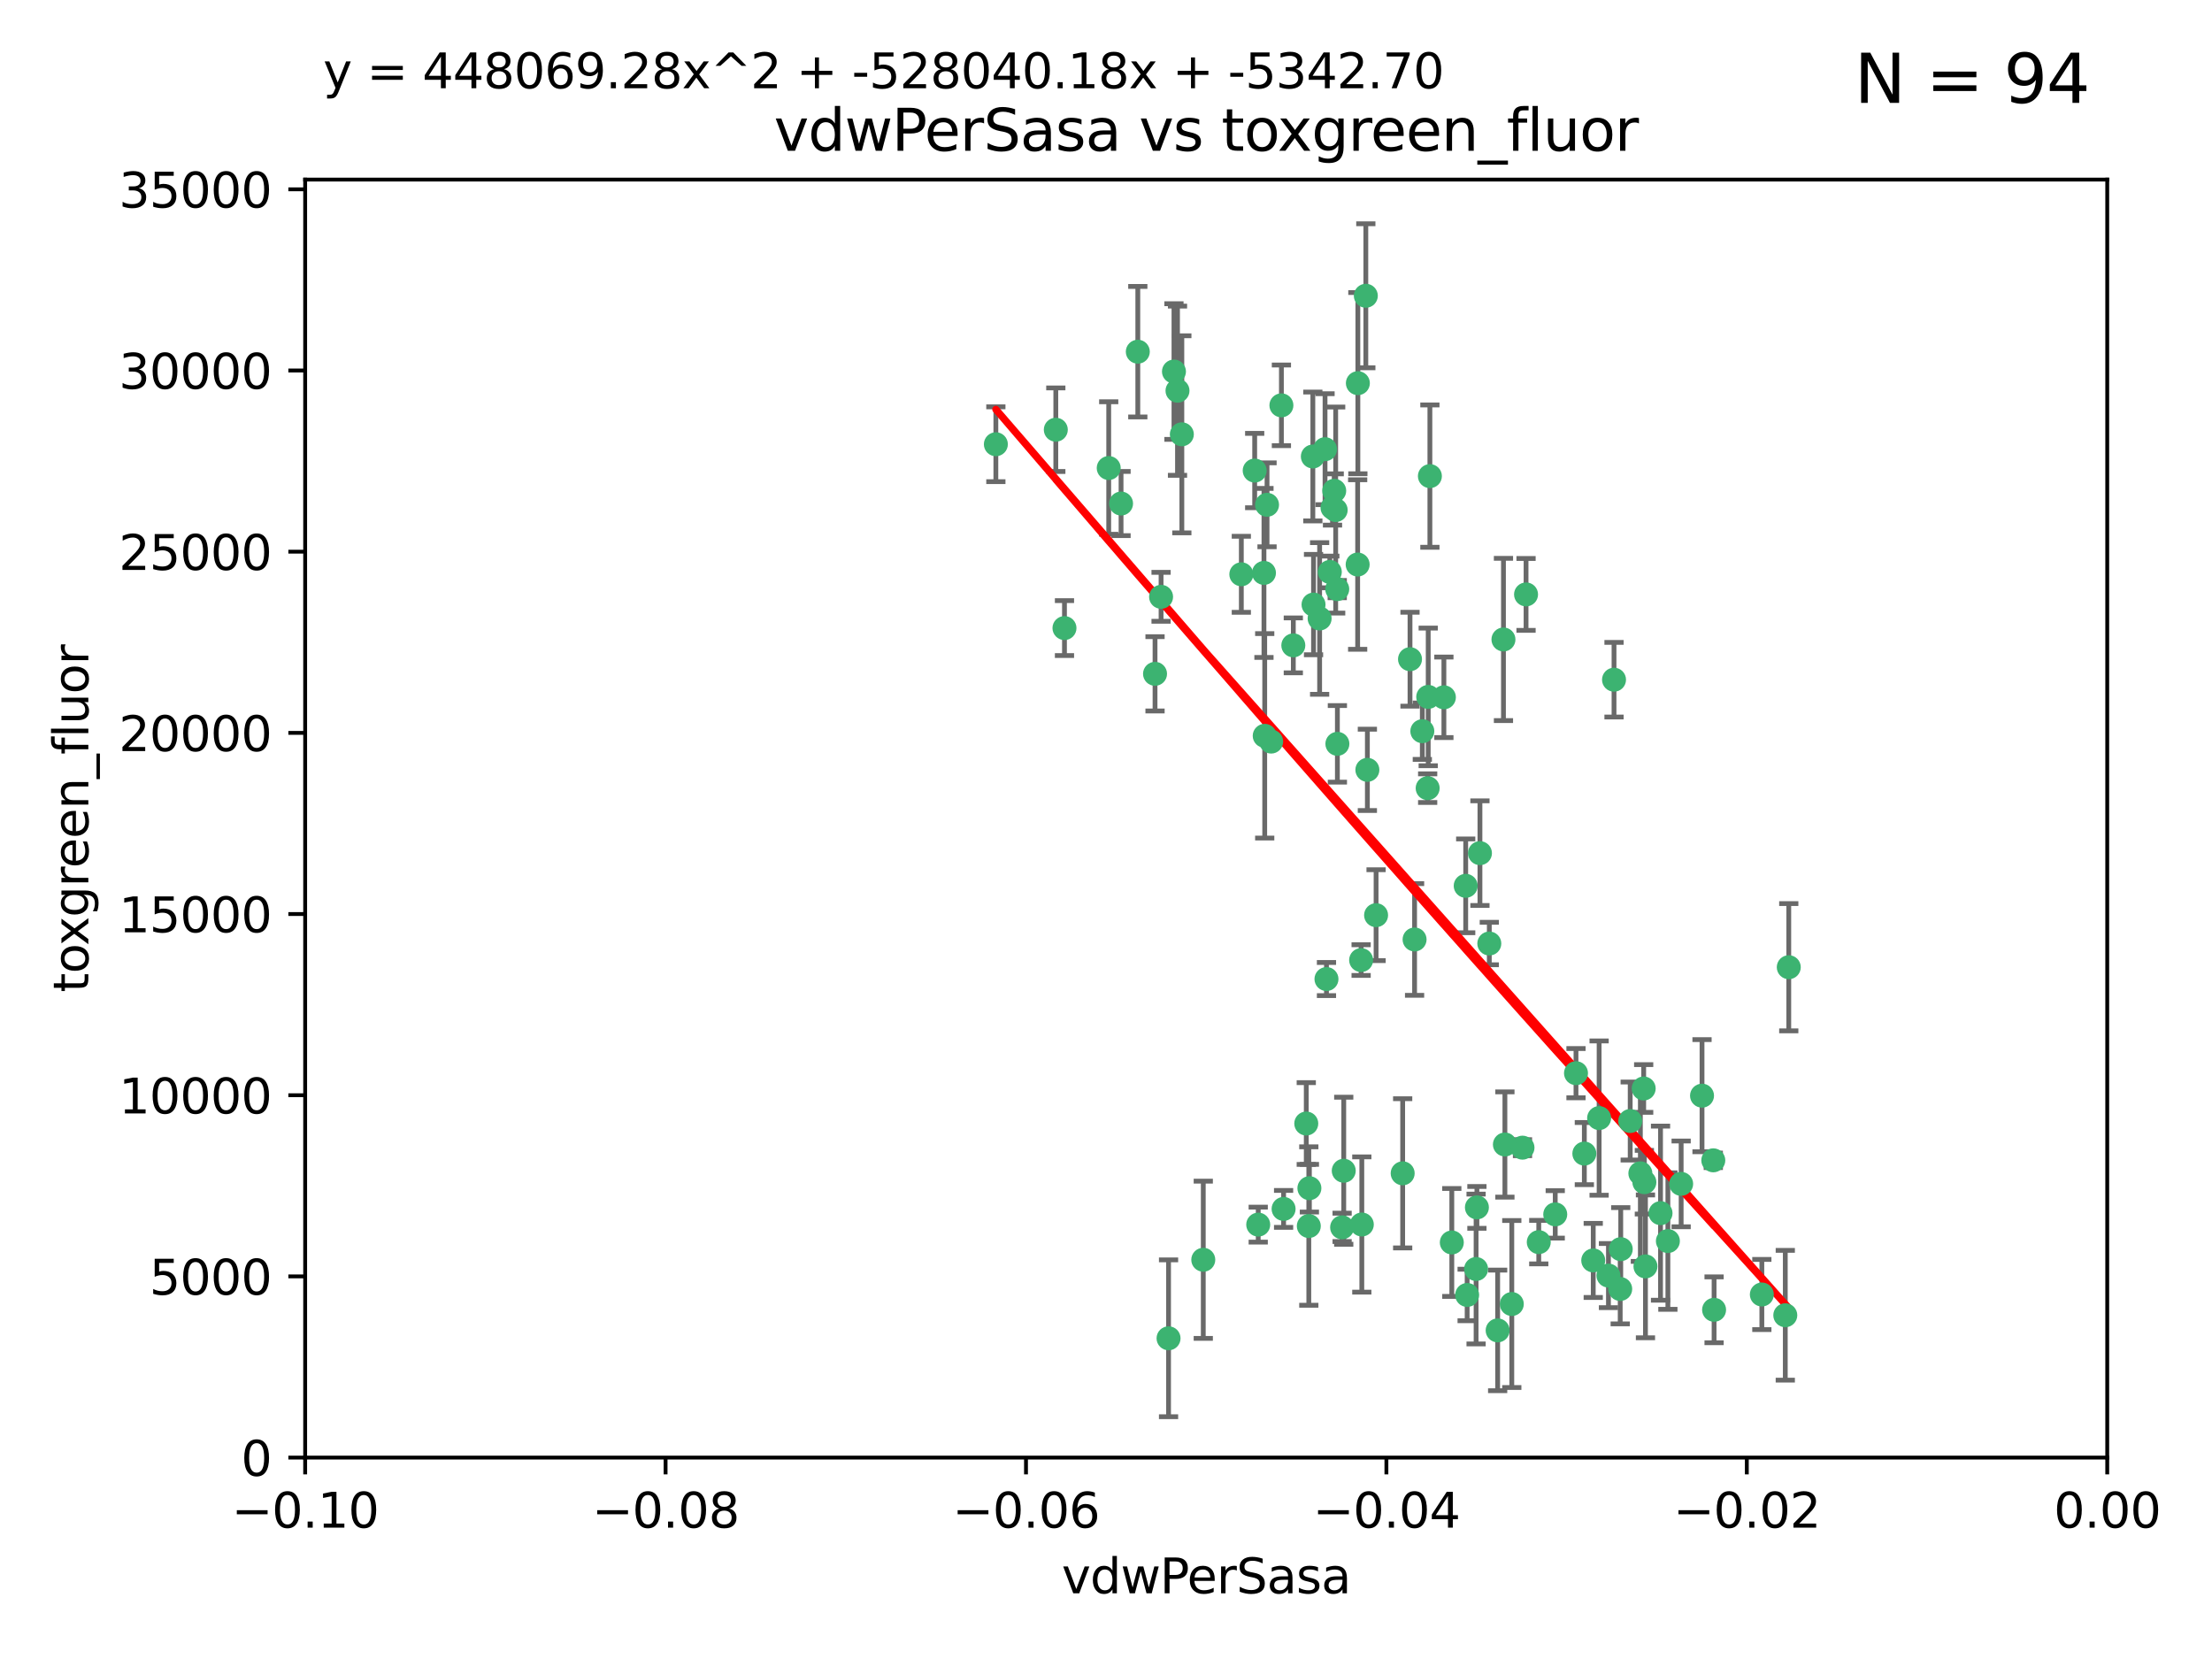 <?xml version="1.0" encoding="utf-8" standalone="no"?>
<!DOCTYPE svg PUBLIC "-//W3C//DTD SVG 1.1//EN"
  "http://www.w3.org/Graphics/SVG/1.1/DTD/svg11.dtd">
<svg xmlns:xlink="http://www.w3.org/1999/xlink" width="460.8pt" height="345.6pt" viewBox="0 0 460.8 345.6" xmlns="http://www.w3.org/2000/svg" version="1.1">
 <defs>
  <style type="text/css">*{stroke-linejoin: round; stroke-linecap: butt}</style>
 </defs>
 <g id="figure_1">
  <g id="patch_1">
   <path d="M 0 345.6 
L 460.8 345.6 
L 460.8 0 
L 0 0 
z
" style="fill: #ffffff"/>
  </g>
  <g id="axes_1">
   <g id="patch_2">
    <path d="M 63.571 303.64 
L 438.975 303.64 
L 438.975 37.411 
L 63.571 37.411 
z
" style="fill: #ffffff"/>
   </g>
   <g id="PathCollection_1">
    <defs>
     <path id="ma6e88c5a73" d="M 0 1.118 
C 0.297 1.118 0.581 1 0.791 0.791 
C 1 0.581 1.118 0.297 1.118 0 
C 1.118 -0.297 1 -0.581 0.791 -0.791 
C 0.581 -1 0.297 -1.118 0 -1.118 
C -0.297 -1.118 -0.581 -1 -0.791 -0.791 
C -1 -0.581 -1.118 -0.297 -1.118 0 
C -1.118 0.297 -1 0.581 -0.791 0.791 
C -0.581 1 -0.297 1.118 0 1.118 
z
" style="stroke: #3cb371"/>
    </defs>
    <g clip-path="url(#p412281322c)">
     <use xlink:href="#ma6e88c5a73" x="263.947" y="105.159" style="fill: #3cb371; stroke: #3cb371"/>
     <use xlink:href="#ma6e88c5a73" x="261.374" y="98.026" style="fill: #3cb371; stroke: #3cb371"/>
     <use xlink:href="#ma6e88c5a73" x="273.49" y="95.094" style="fill: #3cb371; stroke: #3cb371"/>
     <use xlink:href="#ma6e88c5a73" x="219.944" y="89.516" style="fill: #3cb371; stroke: #3cb371"/>
     <use xlink:href="#ma6e88c5a73" x="237.026" y="73.266" style="fill: #3cb371; stroke: #3cb371"/>
     <use xlink:href="#ma6e88c5a73" x="274.902" y="128.839" style="fill: #3cb371; stroke: #3cb371"/>
     <use xlink:href="#ma6e88c5a73" x="277.025" y="119.146" style="fill: #3cb371; stroke: #3cb371"/>
     <use xlink:href="#ma6e88c5a73" x="286.663" y="190.648" style="fill: #3cb371; stroke: #3cb371"/>
     <use xlink:href="#ma6e88c5a73" x="250.665" y="262.431" style="fill: #3cb371; stroke: #3cb371"/>
     <use xlink:href="#ma6e88c5a73" x="245.295" y="81.394" style="fill: #3cb371; stroke: #3cb371"/>
     <use xlink:href="#ma6e88c5a73" x="293.731" y="137.321" style="fill: #3cb371; stroke: #3cb371"/>
     <use xlink:href="#ma6e88c5a73" x="263.463" y="153.285" style="fill: #3cb371; stroke: #3cb371"/>
     <use xlink:href="#ma6e88c5a73" x="273.633" y="125.947" style="fill: #3cb371; stroke: #3cb371"/>
     <use xlink:href="#ma6e88c5a73" x="246.2" y="90.475" style="fill: #3cb371; stroke: #3cb371"/>
     <use xlink:href="#ma6e88c5a73" x="264.81" y="154.483" style="fill: #3cb371; stroke: #3cb371"/>
     <use xlink:href="#ma6e88c5a73" x="282.825" y="117.601" style="fill: #3cb371; stroke: #3cb371"/>
     <use xlink:href="#ma6e88c5a73" x="277.941" y="102.24" style="fill: #3cb371; stroke: #3cb371"/>
     <use xlink:href="#ma6e88c5a73" x="258.59" y="119.635" style="fill: #3cb371; stroke: #3cb371"/>
     <use xlink:href="#ma6e88c5a73" x="282.869" y="79.819" style="fill: #3cb371; stroke: #3cb371"/>
     <use xlink:href="#ma6e88c5a73" x="241.873" y="124.329" style="fill: #3cb371; stroke: #3cb371"/>
     <use xlink:href="#ma6e88c5a73" x="278.572" y="122.72" style="fill: #3cb371; stroke: #3cb371"/>
     <use xlink:href="#ma6e88c5a73" x="276.328" y="203.953" style="fill: #3cb371; stroke: #3cb371"/>
     <use xlink:href="#ma6e88c5a73" x="269.423" y="134.443" style="fill: #3cb371; stroke: #3cb371"/>
     <use xlink:href="#ma6e88c5a73" x="278.602" y="154.954" style="fill: #3cb371; stroke: #3cb371"/>
     <use xlink:href="#ma6e88c5a73" x="233.536" y="104.896" style="fill: #3cb371; stroke: #3cb371"/>
     <use xlink:href="#ma6e88c5a73" x="277.586" y="105.756" style="fill: #3cb371; stroke: #3cb371"/>
     <use xlink:href="#ma6e88c5a73" x="230.966" y="97.498" style="fill: #3cb371; stroke: #3cb371"/>
     <use xlink:href="#ma6e88c5a73" x="207.456" y="92.545" style="fill: #3cb371; stroke: #3cb371"/>
     <use xlink:href="#ma6e88c5a73" x="272.119" y="234.052" style="fill: #3cb371; stroke: #3cb371"/>
     <use xlink:href="#ma6e88c5a73" x="283.547" y="200.005" style="fill: #3cb371; stroke: #3cb371"/>
     <use xlink:href="#ma6e88c5a73" x="221.75" y="130.84" style="fill: #3cb371; stroke: #3cb371"/>
     <use xlink:href="#ma6e88c5a73" x="262.111" y="255.109" style="fill: #3cb371; stroke: #3cb371"/>
     <use xlink:href="#ma6e88c5a73" x="240.614" y="140.37" style="fill: #3cb371; stroke: #3cb371"/>
     <use xlink:href="#ma6e88c5a73" x="284.849" y="160.372" style="fill: #3cb371; stroke: #3cb371"/>
     <use xlink:href="#ma6e88c5a73" x="297.524" y="145.178" style="fill: #3cb371; stroke: #3cb371"/>
     <use xlink:href="#ma6e88c5a73" x="244.558" y="77.397" style="fill: #3cb371; stroke: #3cb371"/>
     <use xlink:href="#ma6e88c5a73" x="276.03" y="93.572" style="fill: #3cb371; stroke: #3cb371"/>
     <use xlink:href="#ma6e88c5a73" x="296.296" y="152.32" style="fill: #3cb371; stroke: #3cb371"/>
     <use xlink:href="#ma6e88c5a73" x="300.789" y="145.262" style="fill: #3cb371; stroke: #3cb371"/>
     <use xlink:href="#ma6e88c5a73" x="279.927" y="243.887" style="fill: #3cb371; stroke: #3cb371"/>
     <use xlink:href="#ma6e88c5a73" x="297.873" y="99.184" style="fill: #3cb371; stroke: #3cb371"/>
     <use xlink:href="#ma6e88c5a73" x="284.527" y="61.614" style="fill: #3cb371; stroke: #3cb371"/>
     <use xlink:href="#ma6e88c5a73" x="278.246" y="106.253" style="fill: #3cb371; stroke: #3cb371"/>
     <use xlink:href="#ma6e88c5a73" x="266.94" y="84.44" style="fill: #3cb371; stroke: #3cb371"/>
     <use xlink:href="#ma6e88c5a73" x="272.771" y="247.522" style="fill: #3cb371; stroke: #3cb371"/>
     <use xlink:href="#ma6e88c5a73" x="297.408" y="164.19" style="fill: #3cb371; stroke: #3cb371"/>
     <use xlink:href="#ma6e88c5a73" x="313.198" y="133.213" style="fill: #3cb371; stroke: #3cb371"/>
     <use xlink:href="#ma6e88c5a73" x="310.249" y="196.552" style="fill: #3cb371; stroke: #3cb371"/>
     <use xlink:href="#ma6e88c5a73" x="263.306" y="119.349" style="fill: #3cb371; stroke: #3cb371"/>
     <use xlink:href="#ma6e88c5a73" x="308.3" y="177.728" style="fill: #3cb371; stroke: #3cb371"/>
     <use xlink:href="#ma6e88c5a73" x="294.683" y="195.709" style="fill: #3cb371; stroke: #3cb371"/>
     <use xlink:href="#ma6e88c5a73" x="292.202" y="244.424" style="fill: #3cb371; stroke: #3cb371"/>
     <use xlink:href="#ma6e88c5a73" x="307.497" y="264.357" style="fill: #3cb371; stroke: #3cb371"/>
     <use xlink:href="#ma6e88c5a73" x="336.23" y="141.593" style="fill: #3cb371; stroke: #3cb371"/>
     <use xlink:href="#ma6e88c5a73" x="305.633" y="269.764" style="fill: #3cb371; stroke: #3cb371"/>
     <use xlink:href="#ma6e88c5a73" x="272.649" y="255.406" style="fill: #3cb371; stroke: #3cb371"/>
     <use xlink:href="#ma6e88c5a73" x="307.667" y="251.524" style="fill: #3cb371; stroke: #3cb371"/>
     <use xlink:href="#ma6e88c5a73" x="337.63" y="260.219" style="fill: #3cb371; stroke: #3cb371"/>
     <use xlink:href="#ma6e88c5a73" x="331.902" y="262.571" style="fill: #3cb371; stroke: #3cb371"/>
     <use xlink:href="#ma6e88c5a73" x="347.451" y="258.536" style="fill: #3cb371; stroke: #3cb371"/>
     <use xlink:href="#ma6e88c5a73" x="337.518" y="268.519" style="fill: #3cb371; stroke: #3cb371"/>
     <use xlink:href="#ma6e88c5a73" x="313.499" y="238.42" style="fill: #3cb371; stroke: #3cb371"/>
     <use xlink:href="#ma6e88c5a73" x="333.125" y="232.917" style="fill: #3cb371; stroke: #3cb371"/>
     <use xlink:href="#ma6e88c5a73" x="339.6" y="233.529" style="fill: #3cb371; stroke: #3cb371"/>
     <use xlink:href="#ma6e88c5a73" x="357.075" y="272.858" style="fill: #3cb371; stroke: #3cb371"/>
     <use xlink:href="#ma6e88c5a73" x="302.438" y="258.827" style="fill: #3cb371; stroke: #3cb371"/>
     <use xlink:href="#ma6e88c5a73" x="267.397" y="251.838" style="fill: #3cb371; stroke: #3cb371"/>
     <use xlink:href="#ma6e88c5a73" x="345.919" y="252.723" style="fill: #3cb371; stroke: #3cb371"/>
     <use xlink:href="#ma6e88c5a73" x="328.308" y="223.562" style="fill: #3cb371; stroke: #3cb371"/>
     <use xlink:href="#ma6e88c5a73" x="341.718" y="244.428" style="fill: #3cb371; stroke: #3cb371"/>
     <use xlink:href="#ma6e88c5a73" x="317.164" y="239.078" style="fill: #3cb371; stroke: #3cb371"/>
     <use xlink:href="#ma6e88c5a73" x="243.431" y="278.792" style="fill: #3cb371; stroke: #3cb371"/>
     <use xlink:href="#ma6e88c5a73" x="371.909" y="273.991" style="fill: #3cb371; stroke: #3cb371"/>
     <use xlink:href="#ma6e88c5a73" x="317.903" y="123.828" style="fill: #3cb371; stroke: #3cb371"/>
     <use xlink:href="#ma6e88c5a73" x="279.588" y="255.679" style="fill: #3cb371; stroke: #3cb371"/>
     <use xlink:href="#ma6e88c5a73" x="330.048" y="240.314" style="fill: #3cb371; stroke: #3cb371"/>
     <use xlink:href="#ma6e88c5a73" x="342.553" y="246.273" style="fill: #3cb371; stroke: #3cb371"/>
     <use xlink:href="#ma6e88c5a73" x="356.911" y="241.718" style="fill: #3cb371; stroke: #3cb371"/>
     <use xlink:href="#ma6e88c5a73" x="342.409" y="226.752" style="fill: #3cb371; stroke: #3cb371"/>
     <use xlink:href="#ma6e88c5a73" x="314.935" y="271.652" style="fill: #3cb371; stroke: #3cb371"/>
     <use xlink:href="#ma6e88c5a73" x="323.985" y="252.978" style="fill: #3cb371; stroke: #3cb371"/>
     <use xlink:href="#ma6e88c5a73" x="367.024" y="269.669" style="fill: #3cb371; stroke: #3cb371"/>
     <use xlink:href="#ma6e88c5a73" x="335.07" y="265.728" style="fill: #3cb371; stroke: #3cb371"/>
     <use xlink:href="#ma6e88c5a73" x="283.691" y="255.087" style="fill: #3cb371; stroke: #3cb371"/>
     <use xlink:href="#ma6e88c5a73" x="311.989" y="277.145" style="fill: #3cb371; stroke: #3cb371"/>
     <use xlink:href="#ma6e88c5a73" x="372.634" y="201.488" style="fill: #3cb371; stroke: #3cb371"/>
     <use xlink:href="#ma6e88c5a73" x="342.78" y="263.81" style="fill: #3cb371; stroke: #3cb371"/>
     <use xlink:href="#ma6e88c5a73" x="305.333" y="184.534" style="fill: #3cb371; stroke: #3cb371"/>
     <use xlink:href="#ma6e88c5a73" x="320.553" y="258.759" style="fill: #3cb371; stroke: #3cb371"/>
     <use xlink:href="#ma6e88c5a73" x="350.214" y="246.624" style="fill: #3cb371; stroke: #3cb371"/>
     <use xlink:href="#ma6e88c5a73" x="354.563" y="228.248" style="fill: #3cb371; stroke: #3cb371"/>
    </g>
   </g>
   <g id="matplotlib.axis_1">
    <g id="xtick_1">
     <g id="line2d_1">
      <defs>
       <path id="maff9f02982" d="M 0 0 
L 0 3.5 
" style="stroke: #000000; stroke-width: 0.8"/>
      </defs>
      <g>
       <use xlink:href="#maff9f02982" x="63.571" y="303.64" style="stroke: #000000; stroke-width: 0.8"/>
      </g>
     </g>
     <g id="text_1">
      <!-- −0.10 -->
      <g transform="translate(48.249 318.238)scale(0.1 -0.1)">
       <defs>
        <path id="DejaVuSans-2212" d="M 678 2272 
L 4684 2272 
L 4684 1741 
L 678 1741 
L 678 2272 
z
" transform="scale(0.016)"/>
        <path id="DejaVuSans-30" d="M 2034 4250 
Q 1547 4250 1301 3770 
Q 1056 3291 1056 2328 
Q 1056 1369 1301 889 
Q 1547 409 2034 409 
Q 2525 409 2770 889 
Q 3016 1369 3016 2328 
Q 3016 3291 2770 3770 
Q 2525 4250 2034 4250 
z
M 2034 4750 
Q 2819 4750 3233 4129 
Q 3647 3509 3647 2328 
Q 3647 1150 3233 529 
Q 2819 -91 2034 -91 
Q 1250 -91 836 529 
Q 422 1150 422 2328 
Q 422 3509 836 4129 
Q 1250 4750 2034 4750 
z
" transform="scale(0.016)"/>
        <path id="DejaVuSans-2e" d="M 684 794 
L 1344 794 
L 1344 0 
L 684 0 
L 684 794 
z
" transform="scale(0.016)"/>
        <path id="DejaVuSans-31" d="M 794 531 
L 1825 531 
L 1825 4091 
L 703 3866 
L 703 4441 
L 1819 4666 
L 2450 4666 
L 2450 531 
L 3481 531 
L 3481 0 
L 794 0 
L 794 531 
z
" transform="scale(0.016)"/>
       </defs>
       <use xlink:href="#DejaVuSans-2212"/>
       <use xlink:href="#DejaVuSans-30" x="83.789"/>
       <use xlink:href="#DejaVuSans-2e" x="147.412"/>
       <use xlink:href="#DejaVuSans-31" x="179.199"/>
       <use xlink:href="#DejaVuSans-30" x="242.822"/>
      </g>
     </g>
    </g>
    <g id="xtick_2">
     <g id="line2d_2">
      <g>
       <use xlink:href="#maff9f02982" x="138.652" y="303.64" style="stroke: #000000; stroke-width: 0.8"/>
      </g>
     </g>
     <g id="text_2">
      <!-- −0.08 -->
      <g transform="translate(123.329 318.238)scale(0.1 -0.1)">
       <defs>
        <path id="DejaVuSans-38" d="M 2034 2216 
Q 1584 2216 1326 1975 
Q 1069 1734 1069 1313 
Q 1069 891 1326 650 
Q 1584 409 2034 409 
Q 2484 409 2743 651 
Q 3003 894 3003 1313 
Q 3003 1734 2745 1975 
Q 2488 2216 2034 2216 
z
M 1403 2484 
Q 997 2584 770 2862 
Q 544 3141 544 3541 
Q 544 4100 942 4425 
Q 1341 4750 2034 4750 
Q 2731 4750 3128 4425 
Q 3525 4100 3525 3541 
Q 3525 3141 3298 2862 
Q 3072 2584 2669 2484 
Q 3125 2378 3379 2068 
Q 3634 1759 3634 1313 
Q 3634 634 3220 271 
Q 2806 -91 2034 -91 
Q 1263 -91 848 271 
Q 434 634 434 1313 
Q 434 1759 690 2068 
Q 947 2378 1403 2484 
z
M 1172 3481 
Q 1172 3119 1398 2916 
Q 1625 2713 2034 2713 
Q 2441 2713 2670 2916 
Q 2900 3119 2900 3481 
Q 2900 3844 2670 4047 
Q 2441 4250 2034 4250 
Q 1625 4250 1398 4047 
Q 1172 3844 1172 3481 
z
" transform="scale(0.016)"/>
       </defs>
       <use xlink:href="#DejaVuSans-2212"/>
       <use xlink:href="#DejaVuSans-30" x="83.789"/>
       <use xlink:href="#DejaVuSans-2e" x="147.412"/>
       <use xlink:href="#DejaVuSans-30" x="179.199"/>
       <use xlink:href="#DejaVuSans-38" x="242.822"/>
      </g>
     </g>
    </g>
    <g id="xtick_3">
     <g id="line2d_3">
      <g>
       <use xlink:href="#maff9f02982" x="213.733" y="303.64" style="stroke: #000000; stroke-width: 0.8"/>
      </g>
     </g>
     <g id="text_3">
      <!-- −0.06 -->
      <g transform="translate(198.41 318.238)scale(0.1 -0.1)">
       <defs>
        <path id="DejaVuSans-36" d="M 2113 2584 
Q 1688 2584 1439 2293 
Q 1191 2003 1191 1497 
Q 1191 994 1439 701 
Q 1688 409 2113 409 
Q 2538 409 2786 701 
Q 3034 994 3034 1497 
Q 3034 2003 2786 2293 
Q 2538 2584 2113 2584 
z
M 3366 4563 
L 3366 3988 
Q 3128 4100 2886 4159 
Q 2644 4219 2406 4219 
Q 1781 4219 1451 3797 
Q 1122 3375 1075 2522 
Q 1259 2794 1537 2939 
Q 1816 3084 2150 3084 
Q 2853 3084 3261 2657 
Q 3669 2231 3669 1497 
Q 3669 778 3244 343 
Q 2819 -91 2113 -91 
Q 1303 -91 875 529 
Q 447 1150 447 2328 
Q 447 3434 972 4092 
Q 1497 4750 2381 4750 
Q 2619 4750 2861 4703 
Q 3103 4656 3366 4563 
z
" transform="scale(0.016)"/>
       </defs>
       <use xlink:href="#DejaVuSans-2212"/>
       <use xlink:href="#DejaVuSans-30" x="83.789"/>
       <use xlink:href="#DejaVuSans-2e" x="147.412"/>
       <use xlink:href="#DejaVuSans-30" x="179.199"/>
       <use xlink:href="#DejaVuSans-36" x="242.822"/>
      </g>
     </g>
    </g>
    <g id="xtick_4">
     <g id="line2d_4">
      <g>
       <use xlink:href="#maff9f02982" x="288.813" y="303.64" style="stroke: #000000; stroke-width: 0.8"/>
      </g>
     </g>
     <g id="text_4">
      <!-- −0.04 -->
      <g transform="translate(273.491 318.238)scale(0.1 -0.1)">
       <defs>
        <path id="DejaVuSans-34" d="M 2419 4116 
L 825 1625 
L 2419 1625 
L 2419 4116 
z
M 2253 4666 
L 3047 4666 
L 3047 1625 
L 3713 1625 
L 3713 1100 
L 3047 1100 
L 3047 0 
L 2419 0 
L 2419 1100 
L 313 1100 
L 313 1709 
L 2253 4666 
z
" transform="scale(0.016)"/>
       </defs>
       <use xlink:href="#DejaVuSans-2212"/>
       <use xlink:href="#DejaVuSans-30" x="83.789"/>
       <use xlink:href="#DejaVuSans-2e" x="147.412"/>
       <use xlink:href="#DejaVuSans-30" x="179.199"/>
       <use xlink:href="#DejaVuSans-34" x="242.822"/>
      </g>
     </g>
    </g>
    <g id="xtick_5">
     <g id="line2d_5">
      <g>
       <use xlink:href="#maff9f02982" x="363.894" y="303.64" style="stroke: #000000; stroke-width: 0.8"/>
      </g>
     </g>
     <g id="text_5">
      <!-- −0.02 -->
      <g transform="translate(348.572 318.238)scale(0.1 -0.1)">
       <defs>
        <path id="DejaVuSans-32" d="M 1228 531 
L 3431 531 
L 3431 0 
L 469 0 
L 469 531 
Q 828 903 1448 1529 
Q 2069 2156 2228 2338 
Q 2531 2678 2651 2914 
Q 2772 3150 2772 3378 
Q 2772 3750 2511 3984 
Q 2250 4219 1831 4219 
Q 1534 4219 1204 4116 
Q 875 4013 500 3803 
L 500 4441 
Q 881 4594 1212 4672 
Q 1544 4750 1819 4750 
Q 2544 4750 2975 4387 
Q 3406 4025 3406 3419 
Q 3406 3131 3298 2873 
Q 3191 2616 2906 2266 
Q 2828 2175 2409 1742 
Q 1991 1309 1228 531 
z
" transform="scale(0.016)"/>
       </defs>
       <use xlink:href="#DejaVuSans-2212"/>
       <use xlink:href="#DejaVuSans-30" x="83.789"/>
       <use xlink:href="#DejaVuSans-2e" x="147.412"/>
       <use xlink:href="#DejaVuSans-30" x="179.199"/>
       <use xlink:href="#DejaVuSans-32" x="242.822"/>
      </g>
     </g>
    </g>
    <g id="xtick_6">
     <g id="line2d_6">
      <g>
       <use xlink:href="#maff9f02982" x="438.975" y="303.64" style="stroke: #000000; stroke-width: 0.8"/>
      </g>
     </g>
     <g id="text_6">
      <!-- 0.00 -->
      <g transform="translate(427.842 318.238)scale(0.1 -0.1)">
       <use xlink:href="#DejaVuSans-30"/>
       <use xlink:href="#DejaVuSans-2e" x="63.623"/>
       <use xlink:href="#DejaVuSans-30" x="95.41"/>
       <use xlink:href="#DejaVuSans-30" x="159.033"/>
      </g>
     </g>
    </g>
    <g id="text_7">
     <!-- vdwPerSasa -->
     <g transform="translate(221.178 331.917)scale(0.1 -0.1)">
      <defs>
       <path id="DejaVuSans-76" d="M 191 3500 
L 800 3500 
L 1894 563 
L 2988 3500 
L 3597 3500 
L 2284 0 
L 1503 0 
L 191 3500 
z
" transform="scale(0.016)"/>
       <path id="DejaVuSans-64" d="M 2906 2969 
L 2906 4863 
L 3481 4863 
L 3481 0 
L 2906 0 
L 2906 525 
Q 2725 213 2448 61 
Q 2172 -91 1784 -91 
Q 1150 -91 751 415 
Q 353 922 353 1747 
Q 353 2572 751 3078 
Q 1150 3584 1784 3584 
Q 2172 3584 2448 3432 
Q 2725 3281 2906 2969 
z
M 947 1747 
Q 947 1113 1208 752 
Q 1469 391 1925 391 
Q 2381 391 2643 752 
Q 2906 1113 2906 1747 
Q 2906 2381 2643 2742 
Q 2381 3103 1925 3103 
Q 1469 3103 1208 2742 
Q 947 2381 947 1747 
z
" transform="scale(0.016)"/>
       <path id="DejaVuSans-77" d="M 269 3500 
L 844 3500 
L 1563 769 
L 2278 3500 
L 2956 3500 
L 3675 769 
L 4391 3500 
L 4966 3500 
L 4050 0 
L 3372 0 
L 2619 2869 
L 1863 0 
L 1184 0 
L 269 3500 
z
" transform="scale(0.016)"/>
       <path id="DejaVuSans-50" d="M 1259 4147 
L 1259 2394 
L 2053 2394 
Q 2494 2394 2734 2622 
Q 2975 2850 2975 3272 
Q 2975 3691 2734 3919 
Q 2494 4147 2053 4147 
L 1259 4147 
z
M 628 4666 
L 2053 4666 
Q 2838 4666 3239 4311 
Q 3641 3956 3641 3272 
Q 3641 2581 3239 2228 
Q 2838 1875 2053 1875 
L 1259 1875 
L 1259 0 
L 628 0 
L 628 4666 
z
" transform="scale(0.016)"/>
       <path id="DejaVuSans-65" d="M 3597 1894 
L 3597 1613 
L 953 1613 
Q 991 1019 1311 708 
Q 1631 397 2203 397 
Q 2534 397 2845 478 
Q 3156 559 3463 722 
L 3463 178 
Q 3153 47 2828 -22 
Q 2503 -91 2169 -91 
Q 1331 -91 842 396 
Q 353 884 353 1716 
Q 353 2575 817 3079 
Q 1281 3584 2069 3584 
Q 2775 3584 3186 3129 
Q 3597 2675 3597 1894 
z
M 3022 2063 
Q 3016 2534 2758 2815 
Q 2500 3097 2075 3097 
Q 1594 3097 1305 2825 
Q 1016 2553 972 2059 
L 3022 2063 
z
" transform="scale(0.016)"/>
       <path id="DejaVuSans-72" d="M 2631 2963 
Q 2534 3019 2420 3045 
Q 2306 3072 2169 3072 
Q 1681 3072 1420 2755 
Q 1159 2438 1159 1844 
L 1159 0 
L 581 0 
L 581 3500 
L 1159 3500 
L 1159 2956 
Q 1341 3275 1631 3429 
Q 1922 3584 2338 3584 
Q 2397 3584 2469 3576 
Q 2541 3569 2628 3553 
L 2631 2963 
z
" transform="scale(0.016)"/>
       <path id="DejaVuSans-53" d="M 3425 4513 
L 3425 3897 
Q 3066 4069 2747 4153 
Q 2428 4238 2131 4238 
Q 1616 4238 1336 4038 
Q 1056 3838 1056 3469 
Q 1056 3159 1242 3001 
Q 1428 2844 1947 2747 
L 2328 2669 
Q 3034 2534 3370 2195 
Q 3706 1856 3706 1288 
Q 3706 609 3251 259 
Q 2797 -91 1919 -91 
Q 1588 -91 1214 -16 
Q 841 59 441 206 
L 441 856 
Q 825 641 1194 531 
Q 1563 422 1919 422 
Q 2459 422 2753 634 
Q 3047 847 3047 1241 
Q 3047 1584 2836 1778 
Q 2625 1972 2144 2069 
L 1759 2144 
Q 1053 2284 737 2584 
Q 422 2884 422 3419 
Q 422 4038 858 4394 
Q 1294 4750 2059 4750 
Q 2388 4750 2728 4690 
Q 3069 4631 3425 4513 
z
" transform="scale(0.016)"/>
       <path id="DejaVuSans-61" d="M 2194 1759 
Q 1497 1759 1228 1600 
Q 959 1441 959 1056 
Q 959 750 1161 570 
Q 1363 391 1709 391 
Q 2188 391 2477 730 
Q 2766 1069 2766 1631 
L 2766 1759 
L 2194 1759 
z
M 3341 1997 
L 3341 0 
L 2766 0 
L 2766 531 
Q 2569 213 2275 61 
Q 1981 -91 1556 -91 
Q 1019 -91 701 211 
Q 384 513 384 1019 
Q 384 1609 779 1909 
Q 1175 2209 1959 2209 
L 2766 2209 
L 2766 2266 
Q 2766 2663 2505 2880 
Q 2244 3097 1772 3097 
Q 1472 3097 1187 3025 
Q 903 2953 641 2809 
L 641 3341 
Q 956 3463 1253 3523 
Q 1550 3584 1831 3584 
Q 2591 3584 2966 3190 
Q 3341 2797 3341 1997 
z
" transform="scale(0.016)"/>
       <path id="DejaVuSans-73" d="M 2834 3397 
L 2834 2853 
Q 2591 2978 2328 3040 
Q 2066 3103 1784 3103 
Q 1356 3103 1142 2972 
Q 928 2841 928 2578 
Q 928 2378 1081 2264 
Q 1234 2150 1697 2047 
L 1894 2003 
Q 2506 1872 2764 1633 
Q 3022 1394 3022 966 
Q 3022 478 2636 193 
Q 2250 -91 1575 -91 
Q 1294 -91 989 -36 
Q 684 19 347 128 
L 347 722 
Q 666 556 975 473 
Q 1284 391 1588 391 
Q 1994 391 2212 530 
Q 2431 669 2431 922 
Q 2431 1156 2273 1281 
Q 2116 1406 1581 1522 
L 1381 1569 
Q 847 1681 609 1914 
Q 372 2147 372 2553 
Q 372 3047 722 3315 
Q 1072 3584 1716 3584 
Q 2034 3584 2315 3537 
Q 2597 3491 2834 3397 
z
" transform="scale(0.016)"/>
      </defs>
      <use xlink:href="#DejaVuSans-76"/>
      <use xlink:href="#DejaVuSans-64" x="59.18"/>
      <use xlink:href="#DejaVuSans-77" x="122.656"/>
      <use xlink:href="#DejaVuSans-50" x="204.443"/>
      <use xlink:href="#DejaVuSans-65" x="261.121"/>
      <use xlink:href="#DejaVuSans-72" x="322.645"/>
      <use xlink:href="#DejaVuSans-53" x="363.758"/>
      <use xlink:href="#DejaVuSans-61" x="427.234"/>
      <use xlink:href="#DejaVuSans-73" x="488.514"/>
      <use xlink:href="#DejaVuSans-61" x="540.613"/>
     </g>
    </g>
   </g>
   <g id="matplotlib.axis_2">
    <g id="ytick_1">
     <g id="line2d_7">
      <defs>
       <path id="m45ee238cc5" d="M 0 0 
L -3.5 0 
" style="stroke: #000000; stroke-width: 0.8"/>
      </defs>
      <g>
       <use xlink:href="#m45ee238cc5" x="63.571" y="303.64" style="stroke: #000000; stroke-width: 0.8"/>
      </g>
     </g>
     <g id="text_8">
      <!-- 0 -->
      <g transform="translate(50.209 307.439)scale(0.1 -0.1)">
       <use xlink:href="#DejaVuSans-30"/>
      </g>
     </g>
    </g>
    <g id="ytick_2">
     <g id="line2d_8">
      <g>
       <use xlink:href="#m45ee238cc5" x="63.571" y="265.897" style="stroke: #000000; stroke-width: 0.8"/>
      </g>
     </g>
     <g id="text_9">
      <!-- 5000 -->
      <g transform="translate(31.121 269.696)scale(0.1 -0.1)">
       <defs>
        <path id="DejaVuSans-35" d="M 691 4666 
L 3169 4666 
L 3169 4134 
L 1269 4134 
L 1269 2991 
Q 1406 3038 1543 3061 
Q 1681 3084 1819 3084 
Q 2600 3084 3056 2656 
Q 3513 2228 3513 1497 
Q 3513 744 3044 326 
Q 2575 -91 1722 -91 
Q 1428 -91 1123 -41 
Q 819 9 494 109 
L 494 744 
Q 775 591 1075 516 
Q 1375 441 1709 441 
Q 2250 441 2565 725 
Q 2881 1009 2881 1497 
Q 2881 1984 2565 2268 
Q 2250 2553 1709 2553 
Q 1456 2553 1204 2497 
Q 953 2441 691 2322 
L 691 4666 
z
" transform="scale(0.016)"/>
       </defs>
       <use xlink:href="#DejaVuSans-35"/>
       <use xlink:href="#DejaVuSans-30" x="63.623"/>
       <use xlink:href="#DejaVuSans-30" x="127.246"/>
       <use xlink:href="#DejaVuSans-30" x="190.869"/>
      </g>
     </g>
    </g>
    <g id="ytick_3">
     <g id="line2d_9">
      <g>
       <use xlink:href="#m45ee238cc5" x="63.571" y="228.154" style="stroke: #000000; stroke-width: 0.8"/>
      </g>
     </g>
     <g id="text_10">
      <!-- 10000 -->
      <g transform="translate(24.759 231.953)scale(0.1 -0.1)">
       <use xlink:href="#DejaVuSans-31"/>
       <use xlink:href="#DejaVuSans-30" x="63.623"/>
       <use xlink:href="#DejaVuSans-30" x="127.246"/>
       <use xlink:href="#DejaVuSans-30" x="190.869"/>
       <use xlink:href="#DejaVuSans-30" x="254.492"/>
      </g>
     </g>
    </g>
    <g id="ytick_4">
     <g id="line2d_10">
      <g>
       <use xlink:href="#m45ee238cc5" x="63.571" y="190.411" style="stroke: #000000; stroke-width: 0.8"/>
      </g>
     </g>
     <g id="text_11">
      <!-- 15000 -->
      <g transform="translate(24.759 194.21)scale(0.1 -0.1)">
       <use xlink:href="#DejaVuSans-31"/>
       <use xlink:href="#DejaVuSans-35" x="63.623"/>
       <use xlink:href="#DejaVuSans-30" x="127.246"/>
       <use xlink:href="#DejaVuSans-30" x="190.869"/>
       <use xlink:href="#DejaVuSans-30" x="254.492"/>
      </g>
     </g>
    </g>
    <g id="ytick_5">
     <g id="line2d_11">
      <g>
       <use xlink:href="#m45ee238cc5" x="63.571" y="152.668" style="stroke: #000000; stroke-width: 0.8"/>
      </g>
     </g>
     <g id="text_12">
      <!-- 20000 -->
      <g transform="translate(24.759 156.467)scale(0.1 -0.1)">
       <use xlink:href="#DejaVuSans-32"/>
       <use xlink:href="#DejaVuSans-30" x="63.623"/>
       <use xlink:href="#DejaVuSans-30" x="127.246"/>
       <use xlink:href="#DejaVuSans-30" x="190.869"/>
       <use xlink:href="#DejaVuSans-30" x="254.492"/>
      </g>
     </g>
    </g>
    <g id="ytick_6">
     <g id="line2d_12">
      <g>
       <use xlink:href="#m45ee238cc5" x="63.571" y="114.925" style="stroke: #000000; stroke-width: 0.8"/>
      </g>
     </g>
     <g id="text_13">
      <!-- 25000 -->
      <g transform="translate(24.759 118.724)scale(0.1 -0.1)">
       <use xlink:href="#DejaVuSans-32"/>
       <use xlink:href="#DejaVuSans-35" x="63.623"/>
       <use xlink:href="#DejaVuSans-30" x="127.246"/>
       <use xlink:href="#DejaVuSans-30" x="190.869"/>
       <use xlink:href="#DejaVuSans-30" x="254.492"/>
      </g>
     </g>
    </g>
    <g id="ytick_7">
     <g id="line2d_13">
      <g>
       <use xlink:href="#m45ee238cc5" x="63.571" y="77.181" style="stroke: #000000; stroke-width: 0.8"/>
      </g>
     </g>
     <g id="text_14">
      <!-- 30000 -->
      <g transform="translate(24.759 80.981)scale(0.1 -0.1)">
       <defs>
        <path id="DejaVuSans-33" d="M 2597 2516 
Q 3050 2419 3304 2112 
Q 3559 1806 3559 1356 
Q 3559 666 3084 287 
Q 2609 -91 1734 -91 
Q 1441 -91 1130 -33 
Q 819 25 488 141 
L 488 750 
Q 750 597 1062 519 
Q 1375 441 1716 441 
Q 2309 441 2620 675 
Q 2931 909 2931 1356 
Q 2931 1769 2642 2001 
Q 2353 2234 1838 2234 
L 1294 2234 
L 1294 2753 
L 1863 2753 
Q 2328 2753 2575 2939 
Q 2822 3125 2822 3475 
Q 2822 3834 2567 4026 
Q 2313 4219 1838 4219 
Q 1578 4219 1281 4162 
Q 984 4106 628 3988 
L 628 4550 
Q 988 4650 1302 4700 
Q 1616 4750 1894 4750 
Q 2613 4750 3031 4423 
Q 3450 4097 3450 3541 
Q 3450 3153 3228 2886 
Q 3006 2619 2597 2516 
z
" transform="scale(0.016)"/>
       </defs>
       <use xlink:href="#DejaVuSans-33"/>
       <use xlink:href="#DejaVuSans-30" x="63.623"/>
       <use xlink:href="#DejaVuSans-30" x="127.246"/>
       <use xlink:href="#DejaVuSans-30" x="190.869"/>
       <use xlink:href="#DejaVuSans-30" x="254.492"/>
      </g>
     </g>
    </g>
    <g id="ytick_8">
     <g id="line2d_14">
      <g>
       <use xlink:href="#m45ee238cc5" x="63.571" y="39.438" style="stroke: #000000; stroke-width: 0.8"/>
      </g>
     </g>
     <g id="text_15">
      <!-- 35000 -->
      <g transform="translate(24.759 43.238)scale(0.1 -0.1)">
       <use xlink:href="#DejaVuSans-33"/>
       <use xlink:href="#DejaVuSans-35" x="63.623"/>
       <use xlink:href="#DejaVuSans-30" x="127.246"/>
       <use xlink:href="#DejaVuSans-30" x="190.869"/>
       <use xlink:href="#DejaVuSans-30" x="254.492"/>
      </g>
     </g>
    </g>
    <g id="text_16">
     <!-- toxgreen_fluor -->
     <g transform="translate(18.401 206.72)rotate(-90)scale(0.1 -0.1)">
      <defs>
       <path id="DejaVuSans-74" d="M 1172 4494 
L 1172 3500 
L 2356 3500 
L 2356 3053 
L 1172 3053 
L 1172 1153 
Q 1172 725 1289 603 
Q 1406 481 1766 481 
L 2356 481 
L 2356 0 
L 1766 0 
Q 1100 0 847 248 
Q 594 497 594 1153 
L 594 3053 
L 172 3053 
L 172 3500 
L 594 3500 
L 594 4494 
L 1172 4494 
z
" transform="scale(0.016)"/>
       <path id="DejaVuSans-6f" d="M 1959 3097 
Q 1497 3097 1228 2736 
Q 959 2375 959 1747 
Q 959 1119 1226 758 
Q 1494 397 1959 397 
Q 2419 397 2687 759 
Q 2956 1122 2956 1747 
Q 2956 2369 2687 2733 
Q 2419 3097 1959 3097 
z
M 1959 3584 
Q 2709 3584 3137 3096 
Q 3566 2609 3566 1747 
Q 3566 888 3137 398 
Q 2709 -91 1959 -91 
Q 1206 -91 779 398 
Q 353 888 353 1747 
Q 353 2609 779 3096 
Q 1206 3584 1959 3584 
z
" transform="scale(0.016)"/>
       <path id="DejaVuSans-78" d="M 3513 3500 
L 2247 1797 
L 3578 0 
L 2900 0 
L 1881 1375 
L 863 0 
L 184 0 
L 1544 1831 
L 300 3500 
L 978 3500 
L 1906 2253 
L 2834 3500 
L 3513 3500 
z
" transform="scale(0.016)"/>
       <path id="DejaVuSans-67" d="M 2906 1791 
Q 2906 2416 2648 2759 
Q 2391 3103 1925 3103 
Q 1463 3103 1205 2759 
Q 947 2416 947 1791 
Q 947 1169 1205 825 
Q 1463 481 1925 481 
Q 2391 481 2648 825 
Q 2906 1169 2906 1791 
z
M 3481 434 
Q 3481 -459 3084 -895 
Q 2688 -1331 1869 -1331 
Q 1566 -1331 1297 -1286 
Q 1028 -1241 775 -1147 
L 775 -588 
Q 1028 -725 1275 -790 
Q 1522 -856 1778 -856 
Q 2344 -856 2625 -561 
Q 2906 -266 2906 331 
L 2906 616 
Q 2728 306 2450 153 
Q 2172 0 1784 0 
Q 1141 0 747 490 
Q 353 981 353 1791 
Q 353 2603 747 3093 
Q 1141 3584 1784 3584 
Q 2172 3584 2450 3431 
Q 2728 3278 2906 2969 
L 2906 3500 
L 3481 3500 
L 3481 434 
z
" transform="scale(0.016)"/>
       <path id="DejaVuSans-6e" d="M 3513 2113 
L 3513 0 
L 2938 0 
L 2938 2094 
Q 2938 2591 2744 2837 
Q 2550 3084 2163 3084 
Q 1697 3084 1428 2787 
Q 1159 2491 1159 1978 
L 1159 0 
L 581 0 
L 581 3500 
L 1159 3500 
L 1159 2956 
Q 1366 3272 1645 3428 
Q 1925 3584 2291 3584 
Q 2894 3584 3203 3211 
Q 3513 2838 3513 2113 
z
" transform="scale(0.016)"/>
       <path id="DejaVuSans-5f" d="M 3263 -1063 
L 3263 -1509 
L -63 -1509 
L -63 -1063 
L 3263 -1063 
z
" transform="scale(0.016)"/>
       <path id="DejaVuSans-66" d="M 2375 4863 
L 2375 4384 
L 1825 4384 
Q 1516 4384 1395 4259 
Q 1275 4134 1275 3809 
L 1275 3500 
L 2222 3500 
L 2222 3053 
L 1275 3053 
L 1275 0 
L 697 0 
L 697 3053 
L 147 3053 
L 147 3500 
L 697 3500 
L 697 3744 
Q 697 4328 969 4595 
Q 1241 4863 1831 4863 
L 2375 4863 
z
" transform="scale(0.016)"/>
       <path id="DejaVuSans-6c" d="M 603 4863 
L 1178 4863 
L 1178 0 
L 603 0 
L 603 4863 
z
" transform="scale(0.016)"/>
       <path id="DejaVuSans-75" d="M 544 1381 
L 544 3500 
L 1119 3500 
L 1119 1403 
Q 1119 906 1312 657 
Q 1506 409 1894 409 
Q 2359 409 2629 706 
Q 2900 1003 2900 1516 
L 2900 3500 
L 3475 3500 
L 3475 0 
L 2900 0 
L 2900 538 
Q 2691 219 2414 64 
Q 2138 -91 1772 -91 
Q 1169 -91 856 284 
Q 544 659 544 1381 
z
M 1991 3584 
L 1991 3584 
z
" transform="scale(0.016)"/>
      </defs>
      <use xlink:href="#DejaVuSans-74"/>
      <use xlink:href="#DejaVuSans-6f" x="39.209"/>
      <use xlink:href="#DejaVuSans-78" x="97.266"/>
      <use xlink:href="#DejaVuSans-67" x="156.445"/>
      <use xlink:href="#DejaVuSans-72" x="219.922"/>
      <use xlink:href="#DejaVuSans-65" x="258.785"/>
      <use xlink:href="#DejaVuSans-65" x="320.309"/>
      <use xlink:href="#DejaVuSans-6e" x="381.832"/>
      <use xlink:href="#DejaVuSans-5f" x="445.211"/>
      <use xlink:href="#DejaVuSans-66" x="495.211"/>
      <use xlink:href="#DejaVuSans-6c" x="530.416"/>
      <use xlink:href="#DejaVuSans-75" x="558.199"/>
      <use xlink:href="#DejaVuSans-6f" x="621.578"/>
      <use xlink:href="#DejaVuSans-72" x="682.76"/>
     </g>
    </g>
   </g>
   <g id="LineCollection_1">
    <path d="M 263.947 113.901 
L 263.947 96.418 
" clip-path="url(#p412281322c)" style="fill: none; stroke: #696969"/>
    <path d="M 261.374 105.772 
L 261.374 90.281 
" clip-path="url(#p412281322c)" style="fill: none; stroke: #696969"/>
    <path d="M 273.49 108.514 
L 273.49 81.675 
" clip-path="url(#p412281322c)" style="fill: none; stroke: #696969"/>
    <path d="M 219.944 98.217 
L 219.944 80.815 
" clip-path="url(#p412281322c)" style="fill: none; stroke: #696969"/>
    <path d="M 237.026 86.861 
L 237.026 59.671 
" clip-path="url(#p412281322c)" style="fill: none; stroke: #696969"/>
    <path d="M 274.902 144.637 
L 274.902 113.041 
" clip-path="url(#p412281322c)" style="fill: none; stroke: #696969"/>
    <path d="M 277.025 122.449 
L 277.025 115.842 
" clip-path="url(#p412281322c)" style="fill: none; stroke: #696969"/>
    <path d="M 286.663 200.118 
L 286.663 181.177 
" clip-path="url(#p412281322c)" style="fill: none; stroke: #696969"/>
    <path d="M 250.665 278.807 
L 250.665 246.054 
" clip-path="url(#p412281322c)" style="fill: none; stroke: #696969"/>
    <path d="M 245.295 99.017 
L 245.295 63.771 
" clip-path="url(#p412281322c)" style="fill: none; stroke: #696969"/>
    <path d="M 293.731 147.102 
L 293.731 127.541 
" clip-path="url(#p412281322c)" style="fill: none; stroke: #696969"/>
    <path d="M 263.463 174.582 
L 263.463 131.988 
" clip-path="url(#p412281322c)" style="fill: none; stroke: #696969"/>
    <path d="M 273.633 136.397 
L 273.633 115.497 
" clip-path="url(#p412281322c)" style="fill: none; stroke: #696969"/>
    <path d="M 246.2 111.003 
L 246.2 69.947 
" clip-path="url(#p412281322c)" style="fill: none; stroke: #696969"/>
    <path d="M 264.81 155.048 
L 264.81 153.918 
" clip-path="url(#p412281322c)" style="fill: none; stroke: #696969"/>
    <path d="M 282.825 135.26 
L 282.825 99.941 
" clip-path="url(#p412281322c)" style="fill: none; stroke: #696969"/>
    <path d="M 277.941 105.772 
L 277.941 98.709 
" clip-path="url(#p412281322c)" style="fill: none; stroke: #696969"/>
    <path d="M 258.59 127.554 
L 258.59 111.717 
" clip-path="url(#p412281322c)" style="fill: none; stroke: #696969"/>
    <path d="M 282.869 98.693 
L 282.869 60.945 
" clip-path="url(#p412281322c)" style="fill: none; stroke: #696969"/>
    <path d="M 241.873 129.426 
L 241.873 119.231 
" clip-path="url(#p412281322c)" style="fill: none; stroke: #696969"/>
    <path d="M 278.572 124.514 
L 278.572 120.926 
" clip-path="url(#p412281322c)" style="fill: none; stroke: #696969"/>
    <path d="M 276.328 207.405 
L 276.328 200.501 
" clip-path="url(#p412281322c)" style="fill: none; stroke: #696969"/>
    <path d="M 269.423 140.163 
L 269.423 128.724 
" clip-path="url(#p412281322c)" style="fill: none; stroke: #696969"/>
    <path d="M 278.602 162.929 
L 278.602 146.979 
" clip-path="url(#p412281322c)" style="fill: none; stroke: #696969"/>
    <path d="M 233.536 111.578 
L 233.536 98.214 
" clip-path="url(#p412281322c)" style="fill: none; stroke: #696969"/>
    <path d="M 277.586 109.392 
L 277.586 102.12 
" clip-path="url(#p412281322c)" style="fill: none; stroke: #696969"/>
    <path d="M 230.966 111.302 
L 230.966 83.693 
" clip-path="url(#p412281322c)" style="fill: none; stroke: #696969"/>
    <path d="M 207.456 100.341 
L 207.456 84.749 
" clip-path="url(#p412281322c)" style="fill: none; stroke: #696969"/>
    <path d="M 272.119 242.571 
L 272.119 225.533 
" clip-path="url(#p412281322c)" style="fill: none; stroke: #696969"/>
    <path d="M 283.547 203.204 
L 283.547 196.806 
" clip-path="url(#p412281322c)" style="fill: none; stroke: #696969"/>
    <path d="M 221.75 136.561 
L 221.75 125.12 
" clip-path="url(#p412281322c)" style="fill: none; stroke: #696969"/>
    <path d="M 262.111 258.755 
L 262.111 251.464 
" clip-path="url(#p412281322c)" style="fill: none; stroke: #696969"/>
    <path d="M 240.614 148.106 
L 240.614 132.634 
" clip-path="url(#p412281322c)" style="fill: none; stroke: #696969"/>
    <path d="M 284.849 168.839 
L 284.849 151.905 
" clip-path="url(#p412281322c)" style="fill: none; stroke: #696969"/>
    <path d="M 297.524 159.513 
L 297.524 130.843 
" clip-path="url(#p412281322c)" style="fill: none; stroke: #696969"/>
    <path d="M 244.558 91.524 
L 244.558 63.27 
" clip-path="url(#p412281322c)" style="fill: none; stroke: #696969"/>
    <path d="M 276.03 105.129 
L 276.03 82.016 
" clip-path="url(#p412281322c)" style="fill: none; stroke: #696969"/>
    <path d="M 296.296 158.197 
L 296.296 146.442 
" clip-path="url(#p412281322c)" style="fill: none; stroke: #696969"/>
    <path d="M 300.789 153.647 
L 300.789 136.877 
" clip-path="url(#p412281322c)" style="fill: none; stroke: #696969"/>
    <path d="M 279.927 259.205 
L 279.927 228.569 
" clip-path="url(#p412281322c)" style="fill: none; stroke: #696969"/>
    <path d="M 297.873 114.01 
L 297.873 84.357 
" clip-path="url(#p412281322c)" style="fill: none; stroke: #696969"/>
    <path d="M 284.527 76.614 
L 284.527 46.614 
" clip-path="url(#p412281322c)" style="fill: none; stroke: #696969"/>
    <path d="M 278.246 127.715 
L 278.246 84.791 
" clip-path="url(#p412281322c)" style="fill: none; stroke: #696969"/>
    <path d="M 266.94 92.843 
L 266.94 76.037 
" clip-path="url(#p412281322c)" style="fill: none; stroke: #696969"/>
    <path d="M 272.771 252.489 
L 272.771 242.555 
" clip-path="url(#p412281322c)" style="fill: none; stroke: #696969"/>
    <path d="M 297.408 167.175 
L 297.408 161.206 
" clip-path="url(#p412281322c)" style="fill: none; stroke: #696969"/>
    <path d="M 313.198 150.11 
L 313.198 116.316 
" clip-path="url(#p412281322c)" style="fill: none; stroke: #696969"/>
    <path d="M 310.249 200.974 
L 310.249 192.13 
" clip-path="url(#p412281322c)" style="fill: none; stroke: #696969"/>
    <path d="M 263.306 136.952 
L 263.306 101.746 
" clip-path="url(#p412281322c)" style="fill: none; stroke: #696969"/>
    <path d="M 308.3 188.626 
L 308.3 166.829 
" clip-path="url(#p412281322c)" style="fill: none; stroke: #696969"/>
    <path d="M 294.683 207.343 
L 294.683 184.076 
" clip-path="url(#p412281322c)" style="fill: none; stroke: #696969"/>
    <path d="M 292.202 259.965 
L 292.202 228.883 
" clip-path="url(#p412281322c)" style="fill: none; stroke: #696969"/>
    <path d="M 307.497 279.964 
L 307.497 248.75 
" clip-path="url(#p412281322c)" style="fill: none; stroke: #696969"/>
    <path d="M 336.23 149.363 
L 336.23 133.823 
" clip-path="url(#p412281322c)" style="fill: none; stroke: #696969"/>
    <path d="M 305.633 275.127 
L 305.633 264.4 
" clip-path="url(#p412281322c)" style="fill: none; stroke: #696969"/>
    <path d="M 272.649 271.907 
L 272.649 238.904 
" clip-path="url(#p412281322c)" style="fill: none; stroke: #696969"/>
    <path d="M 307.667 255.883 
L 307.667 247.164 
" clip-path="url(#p412281322c)" style="fill: none; stroke: #696969"/>
    <path d="M 337.63 268.869 
L 337.63 251.568 
" clip-path="url(#p412281322c)" style="fill: none; stroke: #696969"/>
    <path d="M 331.902 270.288 
L 331.902 254.854 
" clip-path="url(#p412281322c)" style="fill: none; stroke: #696969"/>
    <path d="M 347.451 272.756 
L 347.451 244.315 
" clip-path="url(#p412281322c)" style="fill: none; stroke: #696969"/>
    <path d="M 337.518 275.783 
L 337.518 261.255 
" clip-path="url(#p412281322c)" style="fill: none; stroke: #696969"/>
    <path d="M 313.499 249.385 
L 313.499 227.454 
" clip-path="url(#p412281322c)" style="fill: none; stroke: #696969"/>
    <path d="M 333.125 248.987 
L 333.125 216.846 
" clip-path="url(#p412281322c)" style="fill: none; stroke: #696969"/>
    <path d="M 339.6 241.656 
L 339.6 225.402 
" clip-path="url(#p412281322c)" style="fill: none; stroke: #696969"/>
    <path d="M 357.075 279.718 
L 357.075 265.997 
" clip-path="url(#p412281322c)" style="fill: none; stroke: #696969"/>
    <path d="M 302.438 270.066 
L 302.438 247.588 
" clip-path="url(#p412281322c)" style="fill: none; stroke: #696969"/>
    <path d="M 267.397 255.685 
L 267.397 247.992 
" clip-path="url(#p412281322c)" style="fill: none; stroke: #696969"/>
    <path d="M 345.919 270.856 
L 345.919 234.59 
" clip-path="url(#p412281322c)" style="fill: none; stroke: #696969"/>
    <path d="M 328.308 228.692 
L 328.308 218.432 
" clip-path="url(#p412281322c)" style="fill: none; stroke: #696969"/>
    <path d="M 341.718 262.775 
L 341.718 226.08 
" clip-path="url(#p412281322c)" style="fill: none; stroke: #696969"/>
    <path d="M 317.164 240.748 
L 317.164 237.407 
" clip-path="url(#p412281322c)" style="fill: none; stroke: #696969"/>
    <path d="M 243.431 295.127 
L 243.431 262.457 
" clip-path="url(#p412281322c)" style="fill: none; stroke: #696969"/>
    <path d="M 371.909 287.508 
L 371.909 260.474 
" clip-path="url(#p412281322c)" style="fill: none; stroke: #696969"/>
    <path d="M 317.903 131.314 
L 317.903 116.343 
" clip-path="url(#p412281322c)" style="fill: none; stroke: #696969"/>
    <path d="M 279.588 258.631 
L 279.588 252.727 
" clip-path="url(#p412281322c)" style="fill: none; stroke: #696969"/>
    <path d="M 330.048 246.787 
L 330.048 233.841 
" clip-path="url(#p412281322c)" style="fill: none; stroke: #696969"/>
    <path d="M 342.553 252.902 
L 342.553 239.645 
" clip-path="url(#p412281322c)" style="fill: none; stroke: #696969"/>
    <path d="M 356.911 243.231 
L 356.911 240.205 
" clip-path="url(#p412281322c)" style="fill: none; stroke: #696969"/>
    <path d="M 342.409 231.723 
L 342.409 221.781 
" clip-path="url(#p412281322c)" style="fill: none; stroke: #696969"/>
    <path d="M 314.935 289.042 
L 314.935 254.261 
" clip-path="url(#p412281322c)" style="fill: none; stroke: #696969"/>
    <path d="M 323.985 257.921 
L 323.985 248.036 
" clip-path="url(#p412281322c)" style="fill: none; stroke: #696969"/>
    <path d="M 367.024 276.98 
L 367.024 262.359 
" clip-path="url(#p412281322c)" style="fill: none; stroke: #696969"/>
    <path d="M 335.07 272.404 
L 335.07 259.053 
" clip-path="url(#p412281322c)" style="fill: none; stroke: #696969"/>
    <path d="M 283.691 269.172 
L 283.691 241.002 
" clip-path="url(#p412281322c)" style="fill: none; stroke: #696969"/>
    <path d="M 311.989 289.704 
L 311.989 264.587 
" clip-path="url(#p412281322c)" style="fill: none; stroke: #696969"/>
    <path d="M 372.634 214.744 
L 372.634 188.233 
" clip-path="url(#p412281322c)" style="fill: none; stroke: #696969"/>
    <path d="M 342.78 278.689 
L 342.78 248.931 
" clip-path="url(#p412281322c)" style="fill: none; stroke: #696969"/>
    <path d="M 305.333 194.3 
L 305.333 174.769 
" clip-path="url(#p412281322c)" style="fill: none; stroke: #696969"/>
    <path d="M 320.553 263.29 
L 320.553 254.227 
" clip-path="url(#p412281322c)" style="fill: none; stroke: #696969"/>
    <path d="M 350.214 255.558 
L 350.214 237.689 
" clip-path="url(#p412281322c)" style="fill: none; stroke: #696969"/>
    <path d="M 354.563 239.929 
L 354.563 216.567 
" clip-path="url(#p412281322c)" style="fill: none; stroke: #696969"/>
   </g>
   <g id="line2d_15">
    <defs>
     <path id="mb19e42e3b6" d="M 2 0 
L -2 -0 
" style="stroke: #696969"/>
    </defs>
    <g clip-path="url(#p412281322c)">
     <use xlink:href="#mb19e42e3b6" x="263.947" y="113.901" style="fill: #696969; stroke: #696969"/>
     <use xlink:href="#mb19e42e3b6" x="261.374" y="105.772" style="fill: #696969; stroke: #696969"/>
     <use xlink:href="#mb19e42e3b6" x="273.49" y="108.514" style="fill: #696969; stroke: #696969"/>
     <use xlink:href="#mb19e42e3b6" x="219.944" y="98.217" style="fill: #696969; stroke: #696969"/>
     <use xlink:href="#mb19e42e3b6" x="237.026" y="86.861" style="fill: #696969; stroke: #696969"/>
     <use xlink:href="#mb19e42e3b6" x="274.902" y="144.637" style="fill: #696969; stroke: #696969"/>
     <use xlink:href="#mb19e42e3b6" x="277.025" y="122.449" style="fill: #696969; stroke: #696969"/>
     <use xlink:href="#mb19e42e3b6" x="286.663" y="200.118" style="fill: #696969; stroke: #696969"/>
     <use xlink:href="#mb19e42e3b6" x="250.665" y="278.807" style="fill: #696969; stroke: #696969"/>
     <use xlink:href="#mb19e42e3b6" x="245.295" y="99.017" style="fill: #696969; stroke: #696969"/>
     <use xlink:href="#mb19e42e3b6" x="293.731" y="147.102" style="fill: #696969; stroke: #696969"/>
     <use xlink:href="#mb19e42e3b6" x="263.463" y="174.582" style="fill: #696969; stroke: #696969"/>
     <use xlink:href="#mb19e42e3b6" x="273.633" y="136.397" style="fill: #696969; stroke: #696969"/>
     <use xlink:href="#mb19e42e3b6" x="246.2" y="111.003" style="fill: #696969; stroke: #696969"/>
     <use xlink:href="#mb19e42e3b6" x="264.81" y="155.048" style="fill: #696969; stroke: #696969"/>
     <use xlink:href="#mb19e42e3b6" x="282.825" y="135.26" style="fill: #696969; stroke: #696969"/>
     <use xlink:href="#mb19e42e3b6" x="277.941" y="105.772" style="fill: #696969; stroke: #696969"/>
     <use xlink:href="#mb19e42e3b6" x="258.59" y="127.554" style="fill: #696969; stroke: #696969"/>
     <use xlink:href="#mb19e42e3b6" x="282.869" y="98.693" style="fill: #696969; stroke: #696969"/>
     <use xlink:href="#mb19e42e3b6" x="241.873" y="129.426" style="fill: #696969; stroke: #696969"/>
     <use xlink:href="#mb19e42e3b6" x="278.572" y="124.514" style="fill: #696969; stroke: #696969"/>
     <use xlink:href="#mb19e42e3b6" x="276.328" y="207.405" style="fill: #696969; stroke: #696969"/>
     <use xlink:href="#mb19e42e3b6" x="269.423" y="140.163" style="fill: #696969; stroke: #696969"/>
     <use xlink:href="#mb19e42e3b6" x="278.602" y="162.929" style="fill: #696969; stroke: #696969"/>
     <use xlink:href="#mb19e42e3b6" x="233.536" y="111.578" style="fill: #696969; stroke: #696969"/>
     <use xlink:href="#mb19e42e3b6" x="277.586" y="109.392" style="fill: #696969; stroke: #696969"/>
     <use xlink:href="#mb19e42e3b6" x="230.966" y="111.302" style="fill: #696969; stroke: #696969"/>
     <use xlink:href="#mb19e42e3b6" x="207.456" y="100.341" style="fill: #696969; stroke: #696969"/>
     <use xlink:href="#mb19e42e3b6" x="272.119" y="242.571" style="fill: #696969; stroke: #696969"/>
     <use xlink:href="#mb19e42e3b6" x="283.547" y="203.204" style="fill: #696969; stroke: #696969"/>
     <use xlink:href="#mb19e42e3b6" x="221.75" y="136.561" style="fill: #696969; stroke: #696969"/>
     <use xlink:href="#mb19e42e3b6" x="262.111" y="258.755" style="fill: #696969; stroke: #696969"/>
     <use xlink:href="#mb19e42e3b6" x="240.614" y="148.106" style="fill: #696969; stroke: #696969"/>
     <use xlink:href="#mb19e42e3b6" x="284.849" y="168.839" style="fill: #696969; stroke: #696969"/>
     <use xlink:href="#mb19e42e3b6" x="297.524" y="159.513" style="fill: #696969; stroke: #696969"/>
     <use xlink:href="#mb19e42e3b6" x="244.558" y="91.524" style="fill: #696969; stroke: #696969"/>
     <use xlink:href="#mb19e42e3b6" x="276.03" y="105.129" style="fill: #696969; stroke: #696969"/>
     <use xlink:href="#mb19e42e3b6" x="296.296" y="158.197" style="fill: #696969; stroke: #696969"/>
     <use xlink:href="#mb19e42e3b6" x="300.789" y="153.647" style="fill: #696969; stroke: #696969"/>
     <use xlink:href="#mb19e42e3b6" x="279.927" y="259.205" style="fill: #696969; stroke: #696969"/>
     <use xlink:href="#mb19e42e3b6" x="297.873" y="114.01" style="fill: #696969; stroke: #696969"/>
     <use xlink:href="#mb19e42e3b6" x="284.527" y="76.614" style="fill: #696969; stroke: #696969"/>
     <use xlink:href="#mb19e42e3b6" x="278.246" y="127.715" style="fill: #696969; stroke: #696969"/>
     <use xlink:href="#mb19e42e3b6" x="266.94" y="92.843" style="fill: #696969; stroke: #696969"/>
     <use xlink:href="#mb19e42e3b6" x="272.771" y="252.489" style="fill: #696969; stroke: #696969"/>
     <use xlink:href="#mb19e42e3b6" x="297.408" y="167.175" style="fill: #696969; stroke: #696969"/>
     <use xlink:href="#mb19e42e3b6" x="313.198" y="150.11" style="fill: #696969; stroke: #696969"/>
     <use xlink:href="#mb19e42e3b6" x="310.249" y="200.974" style="fill: #696969; stroke: #696969"/>
     <use xlink:href="#mb19e42e3b6" x="263.306" y="136.952" style="fill: #696969; stroke: #696969"/>
     <use xlink:href="#mb19e42e3b6" x="308.3" y="188.626" style="fill: #696969; stroke: #696969"/>
     <use xlink:href="#mb19e42e3b6" x="294.683" y="207.343" style="fill: #696969; stroke: #696969"/>
     <use xlink:href="#mb19e42e3b6" x="292.202" y="259.965" style="fill: #696969; stroke: #696969"/>
     <use xlink:href="#mb19e42e3b6" x="307.497" y="279.964" style="fill: #696969; stroke: #696969"/>
     <use xlink:href="#mb19e42e3b6" x="336.23" y="149.363" style="fill: #696969; stroke: #696969"/>
     <use xlink:href="#mb19e42e3b6" x="305.633" y="275.127" style="fill: #696969; stroke: #696969"/>
     <use xlink:href="#mb19e42e3b6" x="272.649" y="271.907" style="fill: #696969; stroke: #696969"/>
     <use xlink:href="#mb19e42e3b6" x="307.667" y="255.883" style="fill: #696969; stroke: #696969"/>
     <use xlink:href="#mb19e42e3b6" x="337.63" y="268.869" style="fill: #696969; stroke: #696969"/>
     <use xlink:href="#mb19e42e3b6" x="331.902" y="270.288" style="fill: #696969; stroke: #696969"/>
     <use xlink:href="#mb19e42e3b6" x="347.451" y="272.756" style="fill: #696969; stroke: #696969"/>
     <use xlink:href="#mb19e42e3b6" x="337.518" y="275.783" style="fill: #696969; stroke: #696969"/>
     <use xlink:href="#mb19e42e3b6" x="313.499" y="249.385" style="fill: #696969; stroke: #696969"/>
     <use xlink:href="#mb19e42e3b6" x="333.125" y="248.987" style="fill: #696969; stroke: #696969"/>
     <use xlink:href="#mb19e42e3b6" x="339.6" y="241.656" style="fill: #696969; stroke: #696969"/>
     <use xlink:href="#mb19e42e3b6" x="357.075" y="279.718" style="fill: #696969; stroke: #696969"/>
     <use xlink:href="#mb19e42e3b6" x="302.438" y="270.066" style="fill: #696969; stroke: #696969"/>
     <use xlink:href="#mb19e42e3b6" x="267.397" y="255.685" style="fill: #696969; stroke: #696969"/>
     <use xlink:href="#mb19e42e3b6" x="345.919" y="270.856" style="fill: #696969; stroke: #696969"/>
     <use xlink:href="#mb19e42e3b6" x="328.308" y="228.692" style="fill: #696969; stroke: #696969"/>
     <use xlink:href="#mb19e42e3b6" x="341.718" y="262.775" style="fill: #696969; stroke: #696969"/>
     <use xlink:href="#mb19e42e3b6" x="317.164" y="240.748" style="fill: #696969; stroke: #696969"/>
     <use xlink:href="#mb19e42e3b6" x="243.431" y="295.127" style="fill: #696969; stroke: #696969"/>
     <use xlink:href="#mb19e42e3b6" x="371.909" y="287.508" style="fill: #696969; stroke: #696969"/>
     <use xlink:href="#mb19e42e3b6" x="317.903" y="131.314" style="fill: #696969; stroke: #696969"/>
     <use xlink:href="#mb19e42e3b6" x="279.588" y="258.631" style="fill: #696969; stroke: #696969"/>
     <use xlink:href="#mb19e42e3b6" x="330.048" y="246.787" style="fill: #696969; stroke: #696969"/>
     <use xlink:href="#mb19e42e3b6" x="342.553" y="252.902" style="fill: #696969; stroke: #696969"/>
     <use xlink:href="#mb19e42e3b6" x="356.911" y="243.231" style="fill: #696969; stroke: #696969"/>
     <use xlink:href="#mb19e42e3b6" x="342.409" y="231.723" style="fill: #696969; stroke: #696969"/>
     <use xlink:href="#mb19e42e3b6" x="314.935" y="289.042" style="fill: #696969; stroke: #696969"/>
     <use xlink:href="#mb19e42e3b6" x="323.985" y="257.921" style="fill: #696969; stroke: #696969"/>
     <use xlink:href="#mb19e42e3b6" x="367.024" y="276.98" style="fill: #696969; stroke: #696969"/>
     <use xlink:href="#mb19e42e3b6" x="335.07" y="272.404" style="fill: #696969; stroke: #696969"/>
     <use xlink:href="#mb19e42e3b6" x="283.691" y="269.172" style="fill: #696969; stroke: #696969"/>
     <use xlink:href="#mb19e42e3b6" x="311.989" y="289.704" style="fill: #696969; stroke: #696969"/>
     <use xlink:href="#mb19e42e3b6" x="372.634" y="214.744" style="fill: #696969; stroke: #696969"/>
     <use xlink:href="#mb19e42e3b6" x="342.78" y="278.689" style="fill: #696969; stroke: #696969"/>
     <use xlink:href="#mb19e42e3b6" x="305.333" y="194.3" style="fill: #696969; stroke: #696969"/>
     <use xlink:href="#mb19e42e3b6" x="320.553" y="263.29" style="fill: #696969; stroke: #696969"/>
     <use xlink:href="#mb19e42e3b6" x="350.214" y="255.558" style="fill: #696969; stroke: #696969"/>
     <use xlink:href="#mb19e42e3b6" x="354.563" y="239.929" style="fill: #696969; stroke: #696969"/>
    </g>
   </g>
   <g id="line2d_16">
    <g clip-path="url(#p412281322c)">
     <use xlink:href="#mb19e42e3b6" x="263.947" y="96.418" style="fill: #696969; stroke: #696969"/>
     <use xlink:href="#mb19e42e3b6" x="261.374" y="90.281" style="fill: #696969; stroke: #696969"/>
     <use xlink:href="#mb19e42e3b6" x="273.49" y="81.675" style="fill: #696969; stroke: #696969"/>
     <use xlink:href="#mb19e42e3b6" x="219.944" y="80.815" style="fill: #696969; stroke: #696969"/>
     <use xlink:href="#mb19e42e3b6" x="237.026" y="59.671" style="fill: #696969; stroke: #696969"/>
     <use xlink:href="#mb19e42e3b6" x="274.902" y="113.041" style="fill: #696969; stroke: #696969"/>
     <use xlink:href="#mb19e42e3b6" x="277.025" y="115.842" style="fill: #696969; stroke: #696969"/>
     <use xlink:href="#mb19e42e3b6" x="286.663" y="181.177" style="fill: #696969; stroke: #696969"/>
     <use xlink:href="#mb19e42e3b6" x="250.665" y="246.054" style="fill: #696969; stroke: #696969"/>
     <use xlink:href="#mb19e42e3b6" x="245.295" y="63.771" style="fill: #696969; stroke: #696969"/>
     <use xlink:href="#mb19e42e3b6" x="293.731" y="127.541" style="fill: #696969; stroke: #696969"/>
     <use xlink:href="#mb19e42e3b6" x="263.463" y="131.988" style="fill: #696969; stroke: #696969"/>
     <use xlink:href="#mb19e42e3b6" x="273.633" y="115.497" style="fill: #696969; stroke: #696969"/>
     <use xlink:href="#mb19e42e3b6" x="246.2" y="69.947" style="fill: #696969; stroke: #696969"/>
     <use xlink:href="#mb19e42e3b6" x="264.81" y="153.918" style="fill: #696969; stroke: #696969"/>
     <use xlink:href="#mb19e42e3b6" x="282.825" y="99.941" style="fill: #696969; stroke: #696969"/>
     <use xlink:href="#mb19e42e3b6" x="277.941" y="98.709" style="fill: #696969; stroke: #696969"/>
     <use xlink:href="#mb19e42e3b6" x="258.59" y="111.717" style="fill: #696969; stroke: #696969"/>
     <use xlink:href="#mb19e42e3b6" x="282.869" y="60.945" style="fill: #696969; stroke: #696969"/>
     <use xlink:href="#mb19e42e3b6" x="241.873" y="119.231" style="fill: #696969; stroke: #696969"/>
     <use xlink:href="#mb19e42e3b6" x="278.572" y="120.926" style="fill: #696969; stroke: #696969"/>
     <use xlink:href="#mb19e42e3b6" x="276.328" y="200.501" style="fill: #696969; stroke: #696969"/>
     <use xlink:href="#mb19e42e3b6" x="269.423" y="128.724" style="fill: #696969; stroke: #696969"/>
     <use xlink:href="#mb19e42e3b6" x="278.602" y="146.979" style="fill: #696969; stroke: #696969"/>
     <use xlink:href="#mb19e42e3b6" x="233.536" y="98.214" style="fill: #696969; stroke: #696969"/>
     <use xlink:href="#mb19e42e3b6" x="277.586" y="102.12" style="fill: #696969; stroke: #696969"/>
     <use xlink:href="#mb19e42e3b6" x="230.966" y="83.693" style="fill: #696969; stroke: #696969"/>
     <use xlink:href="#mb19e42e3b6" x="207.456" y="84.749" style="fill: #696969; stroke: #696969"/>
     <use xlink:href="#mb19e42e3b6" x="272.119" y="225.533" style="fill: #696969; stroke: #696969"/>
     <use xlink:href="#mb19e42e3b6" x="283.547" y="196.806" style="fill: #696969; stroke: #696969"/>
     <use xlink:href="#mb19e42e3b6" x="221.75" y="125.12" style="fill: #696969; stroke: #696969"/>
     <use xlink:href="#mb19e42e3b6" x="262.111" y="251.464" style="fill: #696969; stroke: #696969"/>
     <use xlink:href="#mb19e42e3b6" x="240.614" y="132.634" style="fill: #696969; stroke: #696969"/>
     <use xlink:href="#mb19e42e3b6" x="284.849" y="151.905" style="fill: #696969; stroke: #696969"/>
     <use xlink:href="#mb19e42e3b6" x="297.524" y="130.843" style="fill: #696969; stroke: #696969"/>
     <use xlink:href="#mb19e42e3b6" x="244.558" y="63.27" style="fill: #696969; stroke: #696969"/>
     <use xlink:href="#mb19e42e3b6" x="276.03" y="82.016" style="fill: #696969; stroke: #696969"/>
     <use xlink:href="#mb19e42e3b6" x="296.296" y="146.442" style="fill: #696969; stroke: #696969"/>
     <use xlink:href="#mb19e42e3b6" x="300.789" y="136.877" style="fill: #696969; stroke: #696969"/>
     <use xlink:href="#mb19e42e3b6" x="279.927" y="228.569" style="fill: #696969; stroke: #696969"/>
     <use xlink:href="#mb19e42e3b6" x="297.873" y="84.357" style="fill: #696969; stroke: #696969"/>
     <use xlink:href="#mb19e42e3b6" x="284.527" y="46.614" style="fill: #696969; stroke: #696969"/>
     <use xlink:href="#mb19e42e3b6" x="278.246" y="84.791" style="fill: #696969; stroke: #696969"/>
     <use xlink:href="#mb19e42e3b6" x="266.94" y="76.037" style="fill: #696969; stroke: #696969"/>
     <use xlink:href="#mb19e42e3b6" x="272.771" y="242.555" style="fill: #696969; stroke: #696969"/>
     <use xlink:href="#mb19e42e3b6" x="297.408" y="161.206" style="fill: #696969; stroke: #696969"/>
     <use xlink:href="#mb19e42e3b6" x="313.198" y="116.316" style="fill: #696969; stroke: #696969"/>
     <use xlink:href="#mb19e42e3b6" x="310.249" y="192.13" style="fill: #696969; stroke: #696969"/>
     <use xlink:href="#mb19e42e3b6" x="263.306" y="101.746" style="fill: #696969; stroke: #696969"/>
     <use xlink:href="#mb19e42e3b6" x="308.3" y="166.829" style="fill: #696969; stroke: #696969"/>
     <use xlink:href="#mb19e42e3b6" x="294.683" y="184.076" style="fill: #696969; stroke: #696969"/>
     <use xlink:href="#mb19e42e3b6" x="292.202" y="228.883" style="fill: #696969; stroke: #696969"/>
     <use xlink:href="#mb19e42e3b6" x="307.497" y="248.75" style="fill: #696969; stroke: #696969"/>
     <use xlink:href="#mb19e42e3b6" x="336.23" y="133.823" style="fill: #696969; stroke: #696969"/>
     <use xlink:href="#mb19e42e3b6" x="305.633" y="264.4" style="fill: #696969; stroke: #696969"/>
     <use xlink:href="#mb19e42e3b6" x="272.649" y="238.904" style="fill: #696969; stroke: #696969"/>
     <use xlink:href="#mb19e42e3b6" x="307.667" y="247.164" style="fill: #696969; stroke: #696969"/>
     <use xlink:href="#mb19e42e3b6" x="337.63" y="251.568" style="fill: #696969; stroke: #696969"/>
     <use xlink:href="#mb19e42e3b6" x="331.902" y="254.854" style="fill: #696969; stroke: #696969"/>
     <use xlink:href="#mb19e42e3b6" x="347.451" y="244.315" style="fill: #696969; stroke: #696969"/>
     <use xlink:href="#mb19e42e3b6" x="337.518" y="261.255" style="fill: #696969; stroke: #696969"/>
     <use xlink:href="#mb19e42e3b6" x="313.499" y="227.454" style="fill: #696969; stroke: #696969"/>
     <use xlink:href="#mb19e42e3b6" x="333.125" y="216.846" style="fill: #696969; stroke: #696969"/>
     <use xlink:href="#mb19e42e3b6" x="339.6" y="225.402" style="fill: #696969; stroke: #696969"/>
     <use xlink:href="#mb19e42e3b6" x="357.075" y="265.997" style="fill: #696969; stroke: #696969"/>
     <use xlink:href="#mb19e42e3b6" x="302.438" y="247.588" style="fill: #696969; stroke: #696969"/>
     <use xlink:href="#mb19e42e3b6" x="267.397" y="247.992" style="fill: #696969; stroke: #696969"/>
     <use xlink:href="#mb19e42e3b6" x="345.919" y="234.59" style="fill: #696969; stroke: #696969"/>
     <use xlink:href="#mb19e42e3b6" x="328.308" y="218.432" style="fill: #696969; stroke: #696969"/>
     <use xlink:href="#mb19e42e3b6" x="341.718" y="226.08" style="fill: #696969; stroke: #696969"/>
     <use xlink:href="#mb19e42e3b6" x="317.164" y="237.407" style="fill: #696969; stroke: #696969"/>
     <use xlink:href="#mb19e42e3b6" x="243.431" y="262.457" style="fill: #696969; stroke: #696969"/>
     <use xlink:href="#mb19e42e3b6" x="371.909" y="260.474" style="fill: #696969; stroke: #696969"/>
     <use xlink:href="#mb19e42e3b6" x="317.903" y="116.343" style="fill: #696969; stroke: #696969"/>
     <use xlink:href="#mb19e42e3b6" x="279.588" y="252.727" style="fill: #696969; stroke: #696969"/>
     <use xlink:href="#mb19e42e3b6" x="330.048" y="233.841" style="fill: #696969; stroke: #696969"/>
     <use xlink:href="#mb19e42e3b6" x="342.553" y="239.645" style="fill: #696969; stroke: #696969"/>
     <use xlink:href="#mb19e42e3b6" x="356.911" y="240.205" style="fill: #696969; stroke: #696969"/>
     <use xlink:href="#mb19e42e3b6" x="342.409" y="221.781" style="fill: #696969; stroke: #696969"/>
     <use xlink:href="#mb19e42e3b6" x="314.935" y="254.261" style="fill: #696969; stroke: #696969"/>
     <use xlink:href="#mb19e42e3b6" x="323.985" y="248.036" style="fill: #696969; stroke: #696969"/>
     <use xlink:href="#mb19e42e3b6" x="367.024" y="262.359" style="fill: #696969; stroke: #696969"/>
     <use xlink:href="#mb19e42e3b6" x="335.07" y="259.053" style="fill: #696969; stroke: #696969"/>
     <use xlink:href="#mb19e42e3b6" x="283.691" y="241.002" style="fill: #696969; stroke: #696969"/>
     <use xlink:href="#mb19e42e3b6" x="311.989" y="264.587" style="fill: #696969; stroke: #696969"/>
     <use xlink:href="#mb19e42e3b6" x="372.634" y="188.233" style="fill: #696969; stroke: #696969"/>
     <use xlink:href="#mb19e42e3b6" x="342.78" y="248.931" style="fill: #696969; stroke: #696969"/>
     <use xlink:href="#mb19e42e3b6" x="305.333" y="174.769" style="fill: #696969; stroke: #696969"/>
     <use xlink:href="#mb19e42e3b6" x="320.553" y="254.227" style="fill: #696969; stroke: #696969"/>
     <use xlink:href="#mb19e42e3b6" x="350.214" y="237.689" style="fill: #696969; stroke: #696969"/>
     <use xlink:href="#mb19e42e3b6" x="354.563" y="216.567" style="fill: #696969; stroke: #696969"/>
    </g>
   </g>
   <g id="line2d_17">
    <path d="M 263.947 150.776 
L 261.374 147.827 
L 273.49 161.688 
L 219.944 99.893 
L 237.026 119.756 
L 274.902 163.299 
L 277.025 165.72 
L 286.663 176.68 
L 250.665 135.514 
L 245.295 129.321 
L 293.731 184.689 
L 263.463 150.221 
L 273.633 161.852 
L 246.2 130.366 
L 264.81 151.764 
L 282.825 172.321 
L 277.941 166.763 
L 258.59 144.631 
L 282.869 172.37 
L 241.873 125.367 
L 278.572 167.482 
L 276.328 164.925 
L 269.423 157.043 
L 278.602 167.516 
L 233.536 115.709 
L 277.586 166.359 
L 230.966 112.725 
L 207.456 85.283 
L 272.119 160.123 
L 283.547 173.141 
L 221.75 101.999 
L 262.111 148.671 
L 240.614 123.91 
L 284.849 174.621 
L 297.524 188.978 
L 244.558 128.469 
L 276.03 164.585 
L 296.296 187.59 
L 300.789 192.664 
L 279.927 169.024 
L 297.873 189.372 
L 284.527 174.255 
L 278.246 167.11 
L 266.94 154.203 
L 272.771 160.867 
L 297.408 188.846 
L 313.198 206.625 
L 310.249 203.314 
L 263.306 150.042 
L 308.3 201.124 
L 294.683 185.766 
L 292.202 182.958 
L 307.497 200.221 
L 336.23 232.343 
L 305.633 198.122 
L 272.649 160.728 
L 307.667 200.411 
L 337.63 233.898 
L 331.902 227.53 
L 347.451 244.781 
L 337.518 233.774 
L 313.499 206.963 
L 333.125 228.891 
L 339.6 236.085 
L 357.075 255.4 
L 302.438 194.523 
L 267.397 154.726 
L 345.919 243.086 
L 328.308 223.527 
L 341.718 238.434 
L 317.164 211.072 
L 243.431 127.167 
L 371.909 271.68 
L 317.903 211.899 
L 279.588 168.638 
L 330.048 225.466 
L 342.553 239.359 
L 356.911 255.22 
L 342.409 239.2 
L 314.935 208.574 
L 323.985 218.702 
L 367.024 266.331 
L 335.07 231.055 
L 283.691 173.305 
L 311.989 205.268 
L 372.634 272.474 
L 342.78 239.611 
L 305.333 197.785 
L 320.553 214.865 
L 350.214 247.834 
L 354.563 252.632 
" clip-path="url(#p412281322c)" style="fill: none; stroke: #ff0000; stroke-width: 1.5; stroke-linecap: square"/>
   </g>
   <g id="line2d_18">
    <defs>
     <path id="m6e32680ff9" d="M 0 2 
C 0.53 2 1.039 1.789 1.414 1.414 
C 1.789 1.039 2 0.53 2 0 
C 2 -0.53 1.789 -1.039 1.414 -1.414 
C 1.039 -1.789 0.53 -2 0 -2 
C -0.53 -2 -1.039 -1.789 -1.414 -1.414 
C -1.789 -1.039 -2 -0.53 -2 0 
C -2 0.53 -1.789 1.039 -1.414 1.414 
C -1.039 1.789 -0.53 2 0 2 
z
" style="stroke: #3cb371"/>
    </defs>
    <g clip-path="url(#p412281322c)">
     <use xlink:href="#m6e32680ff9" x="263.947" y="105.159" style="fill: #3cb371; stroke: #3cb371"/>
     <use xlink:href="#m6e32680ff9" x="261.374" y="98.026" style="fill: #3cb371; stroke: #3cb371"/>
     <use xlink:href="#m6e32680ff9" x="273.49" y="95.094" style="fill: #3cb371; stroke: #3cb371"/>
     <use xlink:href="#m6e32680ff9" x="219.944" y="89.516" style="fill: #3cb371; stroke: #3cb371"/>
     <use xlink:href="#m6e32680ff9" x="237.026" y="73.266" style="fill: #3cb371; stroke: #3cb371"/>
     <use xlink:href="#m6e32680ff9" x="274.902" y="128.839" style="fill: #3cb371; stroke: #3cb371"/>
     <use xlink:href="#m6e32680ff9" x="277.025" y="119.146" style="fill: #3cb371; stroke: #3cb371"/>
     <use xlink:href="#m6e32680ff9" x="286.663" y="190.648" style="fill: #3cb371; stroke: #3cb371"/>
     <use xlink:href="#m6e32680ff9" x="250.665" y="262.431" style="fill: #3cb371; stroke: #3cb371"/>
     <use xlink:href="#m6e32680ff9" x="245.295" y="81.394" style="fill: #3cb371; stroke: #3cb371"/>
     <use xlink:href="#m6e32680ff9" x="293.731" y="137.321" style="fill: #3cb371; stroke: #3cb371"/>
     <use xlink:href="#m6e32680ff9" x="263.463" y="153.285" style="fill: #3cb371; stroke: #3cb371"/>
     <use xlink:href="#m6e32680ff9" x="273.633" y="125.947" style="fill: #3cb371; stroke: #3cb371"/>
     <use xlink:href="#m6e32680ff9" x="246.2" y="90.475" style="fill: #3cb371; stroke: #3cb371"/>
     <use xlink:href="#m6e32680ff9" x="264.81" y="154.483" style="fill: #3cb371; stroke: #3cb371"/>
     <use xlink:href="#m6e32680ff9" x="282.825" y="117.601" style="fill: #3cb371; stroke: #3cb371"/>
     <use xlink:href="#m6e32680ff9" x="277.941" y="102.24" style="fill: #3cb371; stroke: #3cb371"/>
     <use xlink:href="#m6e32680ff9" x="258.59" y="119.635" style="fill: #3cb371; stroke: #3cb371"/>
     <use xlink:href="#m6e32680ff9" x="282.869" y="79.819" style="fill: #3cb371; stroke: #3cb371"/>
     <use xlink:href="#m6e32680ff9" x="241.873" y="124.329" style="fill: #3cb371; stroke: #3cb371"/>
     <use xlink:href="#m6e32680ff9" x="278.572" y="122.72" style="fill: #3cb371; stroke: #3cb371"/>
     <use xlink:href="#m6e32680ff9" x="276.328" y="203.953" style="fill: #3cb371; stroke: #3cb371"/>
     <use xlink:href="#m6e32680ff9" x="269.423" y="134.443" style="fill: #3cb371; stroke: #3cb371"/>
     <use xlink:href="#m6e32680ff9" x="278.602" y="154.954" style="fill: #3cb371; stroke: #3cb371"/>
     <use xlink:href="#m6e32680ff9" x="233.536" y="104.896" style="fill: #3cb371; stroke: #3cb371"/>
     <use xlink:href="#m6e32680ff9" x="277.586" y="105.756" style="fill: #3cb371; stroke: #3cb371"/>
     <use xlink:href="#m6e32680ff9" x="230.966" y="97.498" style="fill: #3cb371; stroke: #3cb371"/>
     <use xlink:href="#m6e32680ff9" x="207.456" y="92.545" style="fill: #3cb371; stroke: #3cb371"/>
     <use xlink:href="#m6e32680ff9" x="272.119" y="234.052" style="fill: #3cb371; stroke: #3cb371"/>
     <use xlink:href="#m6e32680ff9" x="283.547" y="200.005" style="fill: #3cb371; stroke: #3cb371"/>
     <use xlink:href="#m6e32680ff9" x="221.75" y="130.84" style="fill: #3cb371; stroke: #3cb371"/>
     <use xlink:href="#m6e32680ff9" x="262.111" y="255.109" style="fill: #3cb371; stroke: #3cb371"/>
     <use xlink:href="#m6e32680ff9" x="240.614" y="140.37" style="fill: #3cb371; stroke: #3cb371"/>
     <use xlink:href="#m6e32680ff9" x="284.849" y="160.372" style="fill: #3cb371; stroke: #3cb371"/>
     <use xlink:href="#m6e32680ff9" x="297.524" y="145.178" style="fill: #3cb371; stroke: #3cb371"/>
     <use xlink:href="#m6e32680ff9" x="244.558" y="77.397" style="fill: #3cb371; stroke: #3cb371"/>
     <use xlink:href="#m6e32680ff9" x="276.03" y="93.572" style="fill: #3cb371; stroke: #3cb371"/>
     <use xlink:href="#m6e32680ff9" x="296.296" y="152.32" style="fill: #3cb371; stroke: #3cb371"/>
     <use xlink:href="#m6e32680ff9" x="300.789" y="145.262" style="fill: #3cb371; stroke: #3cb371"/>
     <use xlink:href="#m6e32680ff9" x="279.927" y="243.887" style="fill: #3cb371; stroke: #3cb371"/>
     <use xlink:href="#m6e32680ff9" x="297.873" y="99.184" style="fill: #3cb371; stroke: #3cb371"/>
     <use xlink:href="#m6e32680ff9" x="284.527" y="61.614" style="fill: #3cb371; stroke: #3cb371"/>
     <use xlink:href="#m6e32680ff9" x="278.246" y="106.253" style="fill: #3cb371; stroke: #3cb371"/>
     <use xlink:href="#m6e32680ff9" x="266.94" y="84.44" style="fill: #3cb371; stroke: #3cb371"/>
     <use xlink:href="#m6e32680ff9" x="272.771" y="247.522" style="fill: #3cb371; stroke: #3cb371"/>
     <use xlink:href="#m6e32680ff9" x="297.408" y="164.19" style="fill: #3cb371; stroke: #3cb371"/>
     <use xlink:href="#m6e32680ff9" x="313.198" y="133.213" style="fill: #3cb371; stroke: #3cb371"/>
     <use xlink:href="#m6e32680ff9" x="310.249" y="196.552" style="fill: #3cb371; stroke: #3cb371"/>
     <use xlink:href="#m6e32680ff9" x="263.306" y="119.349" style="fill: #3cb371; stroke: #3cb371"/>
     <use xlink:href="#m6e32680ff9" x="308.3" y="177.728" style="fill: #3cb371; stroke: #3cb371"/>
     <use xlink:href="#m6e32680ff9" x="294.683" y="195.709" style="fill: #3cb371; stroke: #3cb371"/>
     <use xlink:href="#m6e32680ff9" x="292.202" y="244.424" style="fill: #3cb371; stroke: #3cb371"/>
     <use xlink:href="#m6e32680ff9" x="307.497" y="264.357" style="fill: #3cb371; stroke: #3cb371"/>
     <use xlink:href="#m6e32680ff9" x="336.23" y="141.593" style="fill: #3cb371; stroke: #3cb371"/>
     <use xlink:href="#m6e32680ff9" x="305.633" y="269.764" style="fill: #3cb371; stroke: #3cb371"/>
     <use xlink:href="#m6e32680ff9" x="272.649" y="255.406" style="fill: #3cb371; stroke: #3cb371"/>
     <use xlink:href="#m6e32680ff9" x="307.667" y="251.524" style="fill: #3cb371; stroke: #3cb371"/>
     <use xlink:href="#m6e32680ff9" x="337.63" y="260.219" style="fill: #3cb371; stroke: #3cb371"/>
     <use xlink:href="#m6e32680ff9" x="331.902" y="262.571" style="fill: #3cb371; stroke: #3cb371"/>
     <use xlink:href="#m6e32680ff9" x="347.451" y="258.536" style="fill: #3cb371; stroke: #3cb371"/>
     <use xlink:href="#m6e32680ff9" x="337.518" y="268.519" style="fill: #3cb371; stroke: #3cb371"/>
     <use xlink:href="#m6e32680ff9" x="313.499" y="238.42" style="fill: #3cb371; stroke: #3cb371"/>
     <use xlink:href="#m6e32680ff9" x="333.125" y="232.917" style="fill: #3cb371; stroke: #3cb371"/>
     <use xlink:href="#m6e32680ff9" x="339.6" y="233.529" style="fill: #3cb371; stroke: #3cb371"/>
     <use xlink:href="#m6e32680ff9" x="357.075" y="272.858" style="fill: #3cb371; stroke: #3cb371"/>
     <use xlink:href="#m6e32680ff9" x="302.438" y="258.827" style="fill: #3cb371; stroke: #3cb371"/>
     <use xlink:href="#m6e32680ff9" x="267.397" y="251.838" style="fill: #3cb371; stroke: #3cb371"/>
     <use xlink:href="#m6e32680ff9" x="345.919" y="252.723" style="fill: #3cb371; stroke: #3cb371"/>
     <use xlink:href="#m6e32680ff9" x="328.308" y="223.562" style="fill: #3cb371; stroke: #3cb371"/>
     <use xlink:href="#m6e32680ff9" x="341.718" y="244.428" style="fill: #3cb371; stroke: #3cb371"/>
     <use xlink:href="#m6e32680ff9" x="317.164" y="239.078" style="fill: #3cb371; stroke: #3cb371"/>
     <use xlink:href="#m6e32680ff9" x="243.431" y="278.792" style="fill: #3cb371; stroke: #3cb371"/>
     <use xlink:href="#m6e32680ff9" x="371.909" y="273.991" style="fill: #3cb371; stroke: #3cb371"/>
     <use xlink:href="#m6e32680ff9" x="317.903" y="123.828" style="fill: #3cb371; stroke: #3cb371"/>
     <use xlink:href="#m6e32680ff9" x="279.588" y="255.679" style="fill: #3cb371; stroke: #3cb371"/>
     <use xlink:href="#m6e32680ff9" x="330.048" y="240.314" style="fill: #3cb371; stroke: #3cb371"/>
     <use xlink:href="#m6e32680ff9" x="342.553" y="246.273" style="fill: #3cb371; stroke: #3cb371"/>
     <use xlink:href="#m6e32680ff9" x="356.911" y="241.718" style="fill: #3cb371; stroke: #3cb371"/>
     <use xlink:href="#m6e32680ff9" x="342.409" y="226.752" style="fill: #3cb371; stroke: #3cb371"/>
     <use xlink:href="#m6e32680ff9" x="314.935" y="271.652" style="fill: #3cb371; stroke: #3cb371"/>
     <use xlink:href="#m6e32680ff9" x="323.985" y="252.978" style="fill: #3cb371; stroke: #3cb371"/>
     <use xlink:href="#m6e32680ff9" x="367.024" y="269.669" style="fill: #3cb371; stroke: #3cb371"/>
     <use xlink:href="#m6e32680ff9" x="335.07" y="265.728" style="fill: #3cb371; stroke: #3cb371"/>
     <use xlink:href="#m6e32680ff9" x="283.691" y="255.087" style="fill: #3cb371; stroke: #3cb371"/>
     <use xlink:href="#m6e32680ff9" x="311.989" y="277.145" style="fill: #3cb371; stroke: #3cb371"/>
     <use xlink:href="#m6e32680ff9" x="372.634" y="201.488" style="fill: #3cb371; stroke: #3cb371"/>
     <use xlink:href="#m6e32680ff9" x="342.78" y="263.81" style="fill: #3cb371; stroke: #3cb371"/>
     <use xlink:href="#m6e32680ff9" x="305.333" y="184.534" style="fill: #3cb371; stroke: #3cb371"/>
     <use xlink:href="#m6e32680ff9" x="320.553" y="258.759" style="fill: #3cb371; stroke: #3cb371"/>
     <use xlink:href="#m6e32680ff9" x="350.214" y="246.624" style="fill: #3cb371; stroke: #3cb371"/>
     <use xlink:href="#m6e32680ff9" x="354.563" y="228.248" style="fill: #3cb371; stroke: #3cb371"/>
    </g>
   </g>
   <g id="patch_3">
    <path d="M 63.571 303.64 
L 63.571 37.411 
" style="fill: none; stroke: #000000; stroke-width: 0.8; stroke-linejoin: miter; stroke-linecap: square"/>
   </g>
   <g id="patch_4">
    <path d="M 438.975 303.64 
L 438.975 37.411 
" style="fill: none; stroke: #000000; stroke-width: 0.8; stroke-linejoin: miter; stroke-linecap: square"/>
   </g>
   <g id="patch_5">
    <path d="M 63.571 303.64 
L 438.975 303.64 
" style="fill: none; stroke: #000000; stroke-width: 0.8; stroke-linejoin: miter; stroke-linecap: square"/>
   </g>
   <g id="patch_6">
    <path d="M 63.571 37.411 
L 438.975 37.411 
" style="fill: none; stroke: #000000; stroke-width: 0.8; stroke-linejoin: miter; stroke-linecap: square"/>
   </g>
   <g id="text_17">
    <!-- N = 94 -->
    <g transform="translate(386.302 21.426)scale(0.14 -0.14)">
     <defs>
      <path id="DejaVuSans-4e" d="M 628 4666 
L 1478 4666 
L 3547 763 
L 3547 4666 
L 4159 4666 
L 4159 0 
L 3309 0 
L 1241 3903 
L 1241 0 
L 628 0 
L 628 4666 
z
" transform="scale(0.016)"/>
      <path id="DejaVuSans-20" transform="scale(0.016)"/>
      <path id="DejaVuSans-3d" d="M 678 2906 
L 4684 2906 
L 4684 2381 
L 678 2381 
L 678 2906 
z
M 678 1631 
L 4684 1631 
L 4684 1100 
L 678 1100 
L 678 1631 
z
" transform="scale(0.016)"/>
      <path id="DejaVuSans-39" d="M 703 97 
L 703 672 
Q 941 559 1184 500 
Q 1428 441 1663 441 
Q 2288 441 2617 861 
Q 2947 1281 2994 2138 
Q 2813 1869 2534 1725 
Q 2256 1581 1919 1581 
Q 1219 1581 811 2004 
Q 403 2428 403 3163 
Q 403 3881 828 4315 
Q 1253 4750 1959 4750 
Q 2769 4750 3195 4129 
Q 3622 3509 3622 2328 
Q 3622 1225 3098 567 
Q 2575 -91 1691 -91 
Q 1453 -91 1209 -44 
Q 966 3 703 97 
z
M 1959 2075 
Q 2384 2075 2632 2365 
Q 2881 2656 2881 3163 
Q 2881 3666 2632 3958 
Q 2384 4250 1959 4250 
Q 1534 4250 1286 3958 
Q 1038 3666 1038 3163 
Q 1038 2656 1286 2365 
Q 1534 2075 1959 2075 
z
" transform="scale(0.016)"/>
     </defs>
     <use xlink:href="#DejaVuSans-4e"/>
     <use xlink:href="#DejaVuSans-20" x="74.805"/>
     <use xlink:href="#DejaVuSans-3d" x="106.592"/>
     <use xlink:href="#DejaVuSans-20" x="190.381"/>
     <use xlink:href="#DejaVuSans-39" x="222.168"/>
     <use xlink:href="#DejaVuSans-34" x="285.791"/>
    </g>
   </g>
   <g id="text_18">
    <!-- y = 448069.28x^2 + -528040.18x + -5342.70 -->
    <g transform="translate(67.325 18.387)scale(0.1 -0.1)">
     <defs>
      <path id="DejaVuSans-79" d="M 2059 -325 
Q 1816 -950 1584 -1140 
Q 1353 -1331 966 -1331 
L 506 -1331 
L 506 -850 
L 844 -850 
Q 1081 -850 1212 -737 
Q 1344 -625 1503 -206 
L 1606 56 
L 191 3500 
L 800 3500 
L 1894 763 
L 2988 3500 
L 3597 3500 
L 2059 -325 
z
" transform="scale(0.016)"/>
      <path id="DejaVuSans-5e" d="M 2988 4666 
L 4684 2925 
L 4056 2925 
L 2681 4159 
L 1306 2925 
L 678 2925 
L 2375 4666 
L 2988 4666 
z
" transform="scale(0.016)"/>
      <path id="DejaVuSans-2b" d="M 2944 4013 
L 2944 2272 
L 4684 2272 
L 4684 1741 
L 2944 1741 
L 2944 0 
L 2419 0 
L 2419 1741 
L 678 1741 
L 678 2272 
L 2419 2272 
L 2419 4013 
L 2944 4013 
z
" transform="scale(0.016)"/>
      <path id="DejaVuSans-2d" d="M 313 2009 
L 1997 2009 
L 1997 1497 
L 313 1497 
L 313 2009 
z
" transform="scale(0.016)"/>
      <path id="DejaVuSans-37" d="M 525 4666 
L 3525 4666 
L 3525 4397 
L 1831 0 
L 1172 0 
L 2766 4134 
L 525 4134 
L 525 4666 
z
" transform="scale(0.016)"/>
     </defs>
     <use xlink:href="#DejaVuSans-79"/>
     <use xlink:href="#DejaVuSans-20" x="59.18"/>
     <use xlink:href="#DejaVuSans-3d" x="90.967"/>
     <use xlink:href="#DejaVuSans-20" x="174.756"/>
     <use xlink:href="#DejaVuSans-34" x="206.543"/>
     <use xlink:href="#DejaVuSans-34" x="270.166"/>
     <use xlink:href="#DejaVuSans-38" x="333.789"/>
     <use xlink:href="#DejaVuSans-30" x="397.412"/>
     <use xlink:href="#DejaVuSans-36" x="461.035"/>
     <use xlink:href="#DejaVuSans-39" x="524.658"/>
     <use xlink:href="#DejaVuSans-2e" x="588.281"/>
     <use xlink:href="#DejaVuSans-32" x="620.068"/>
     <use xlink:href="#DejaVuSans-38" x="683.691"/>
     <use xlink:href="#DejaVuSans-78" x="747.314"/>
     <use xlink:href="#DejaVuSans-5e" x="806.494"/>
     <use xlink:href="#DejaVuSans-32" x="890.283"/>
     <use xlink:href="#DejaVuSans-20" x="953.906"/>
     <use xlink:href="#DejaVuSans-2b" x="985.693"/>
     <use xlink:href="#DejaVuSans-20" x="1069.482"/>
     <use xlink:href="#DejaVuSans-2d" x="1101.27"/>
     <use xlink:href="#DejaVuSans-35" x="1137.354"/>
     <use xlink:href="#DejaVuSans-32" x="1200.977"/>
     <use xlink:href="#DejaVuSans-38" x="1264.6"/>
     <use xlink:href="#DejaVuSans-30" x="1328.223"/>
     <use xlink:href="#DejaVuSans-34" x="1391.846"/>
     <use xlink:href="#DejaVuSans-30" x="1455.469"/>
     <use xlink:href="#DejaVuSans-2e" x="1519.092"/>
     <use xlink:href="#DejaVuSans-31" x="1550.879"/>
     <use xlink:href="#DejaVuSans-38" x="1614.502"/>
     <use xlink:href="#DejaVuSans-78" x="1678.125"/>
     <use xlink:href="#DejaVuSans-20" x="1737.305"/>
     <use xlink:href="#DejaVuSans-2b" x="1769.092"/>
     <use xlink:href="#DejaVuSans-20" x="1852.881"/>
     <use xlink:href="#DejaVuSans-2d" x="1884.668"/>
     <use xlink:href="#DejaVuSans-35" x="1920.752"/>
     <use xlink:href="#DejaVuSans-33" x="1984.375"/>
     <use xlink:href="#DejaVuSans-34" x="2047.998"/>
     <use xlink:href="#DejaVuSans-32" x="2111.621"/>
     <use xlink:href="#DejaVuSans-2e" x="2175.244"/>
     <use xlink:href="#DejaVuSans-37" x="2207.031"/>
     <use xlink:href="#DejaVuSans-30" x="2270.654"/>
    </g>
   </g>
   <g id="text_19">
    <!-- vdwPerSasa vs toxgreen_fluor -->
    <g transform="translate(161.235 31.411)scale(0.12 -0.12)">
     <use xlink:href="#DejaVuSans-76"/>
     <use xlink:href="#DejaVuSans-64" x="59.18"/>
     <use xlink:href="#DejaVuSans-77" x="122.656"/>
     <use xlink:href="#DejaVuSans-50" x="204.443"/>
     <use xlink:href="#DejaVuSans-65" x="261.121"/>
     <use xlink:href="#DejaVuSans-72" x="322.645"/>
     <use xlink:href="#DejaVuSans-53" x="363.758"/>
     <use xlink:href="#DejaVuSans-61" x="427.234"/>
     <use xlink:href="#DejaVuSans-73" x="488.514"/>
     <use xlink:href="#DejaVuSans-61" x="540.613"/>
     <use xlink:href="#DejaVuSans-20" x="601.893"/>
     <use xlink:href="#DejaVuSans-76" x="633.68"/>
     <use xlink:href="#DejaVuSans-73" x="692.859"/>
     <use xlink:href="#DejaVuSans-20" x="744.959"/>
     <use xlink:href="#DejaVuSans-74" x="776.746"/>
     <use xlink:href="#DejaVuSans-6f" x="815.955"/>
     <use xlink:href="#DejaVuSans-78" x="874.012"/>
     <use xlink:href="#DejaVuSans-67" x="933.191"/>
     <use xlink:href="#DejaVuSans-72" x="996.668"/>
     <use xlink:href="#DejaVuSans-65" x="1035.531"/>
     <use xlink:href="#DejaVuSans-65" x="1097.055"/>
     <use xlink:href="#DejaVuSans-6e" x="1158.578"/>
     <use xlink:href="#DejaVuSans-5f" x="1221.957"/>
     <use xlink:href="#DejaVuSans-66" x="1271.957"/>
     <use xlink:href="#DejaVuSans-6c" x="1307.162"/>
     <use xlink:href="#DejaVuSans-75" x="1334.945"/>
     <use xlink:href="#DejaVuSans-6f" x="1398.324"/>
     <use xlink:href="#DejaVuSans-72" x="1459.506"/>
    </g>
   </g>
  </g>
 </g>
 <defs>
  <clipPath id="p412281322c">
   <rect x="63.571" y="37.411" width="375.404" height="266.229"/>
  </clipPath>
 </defs>
</svg>
